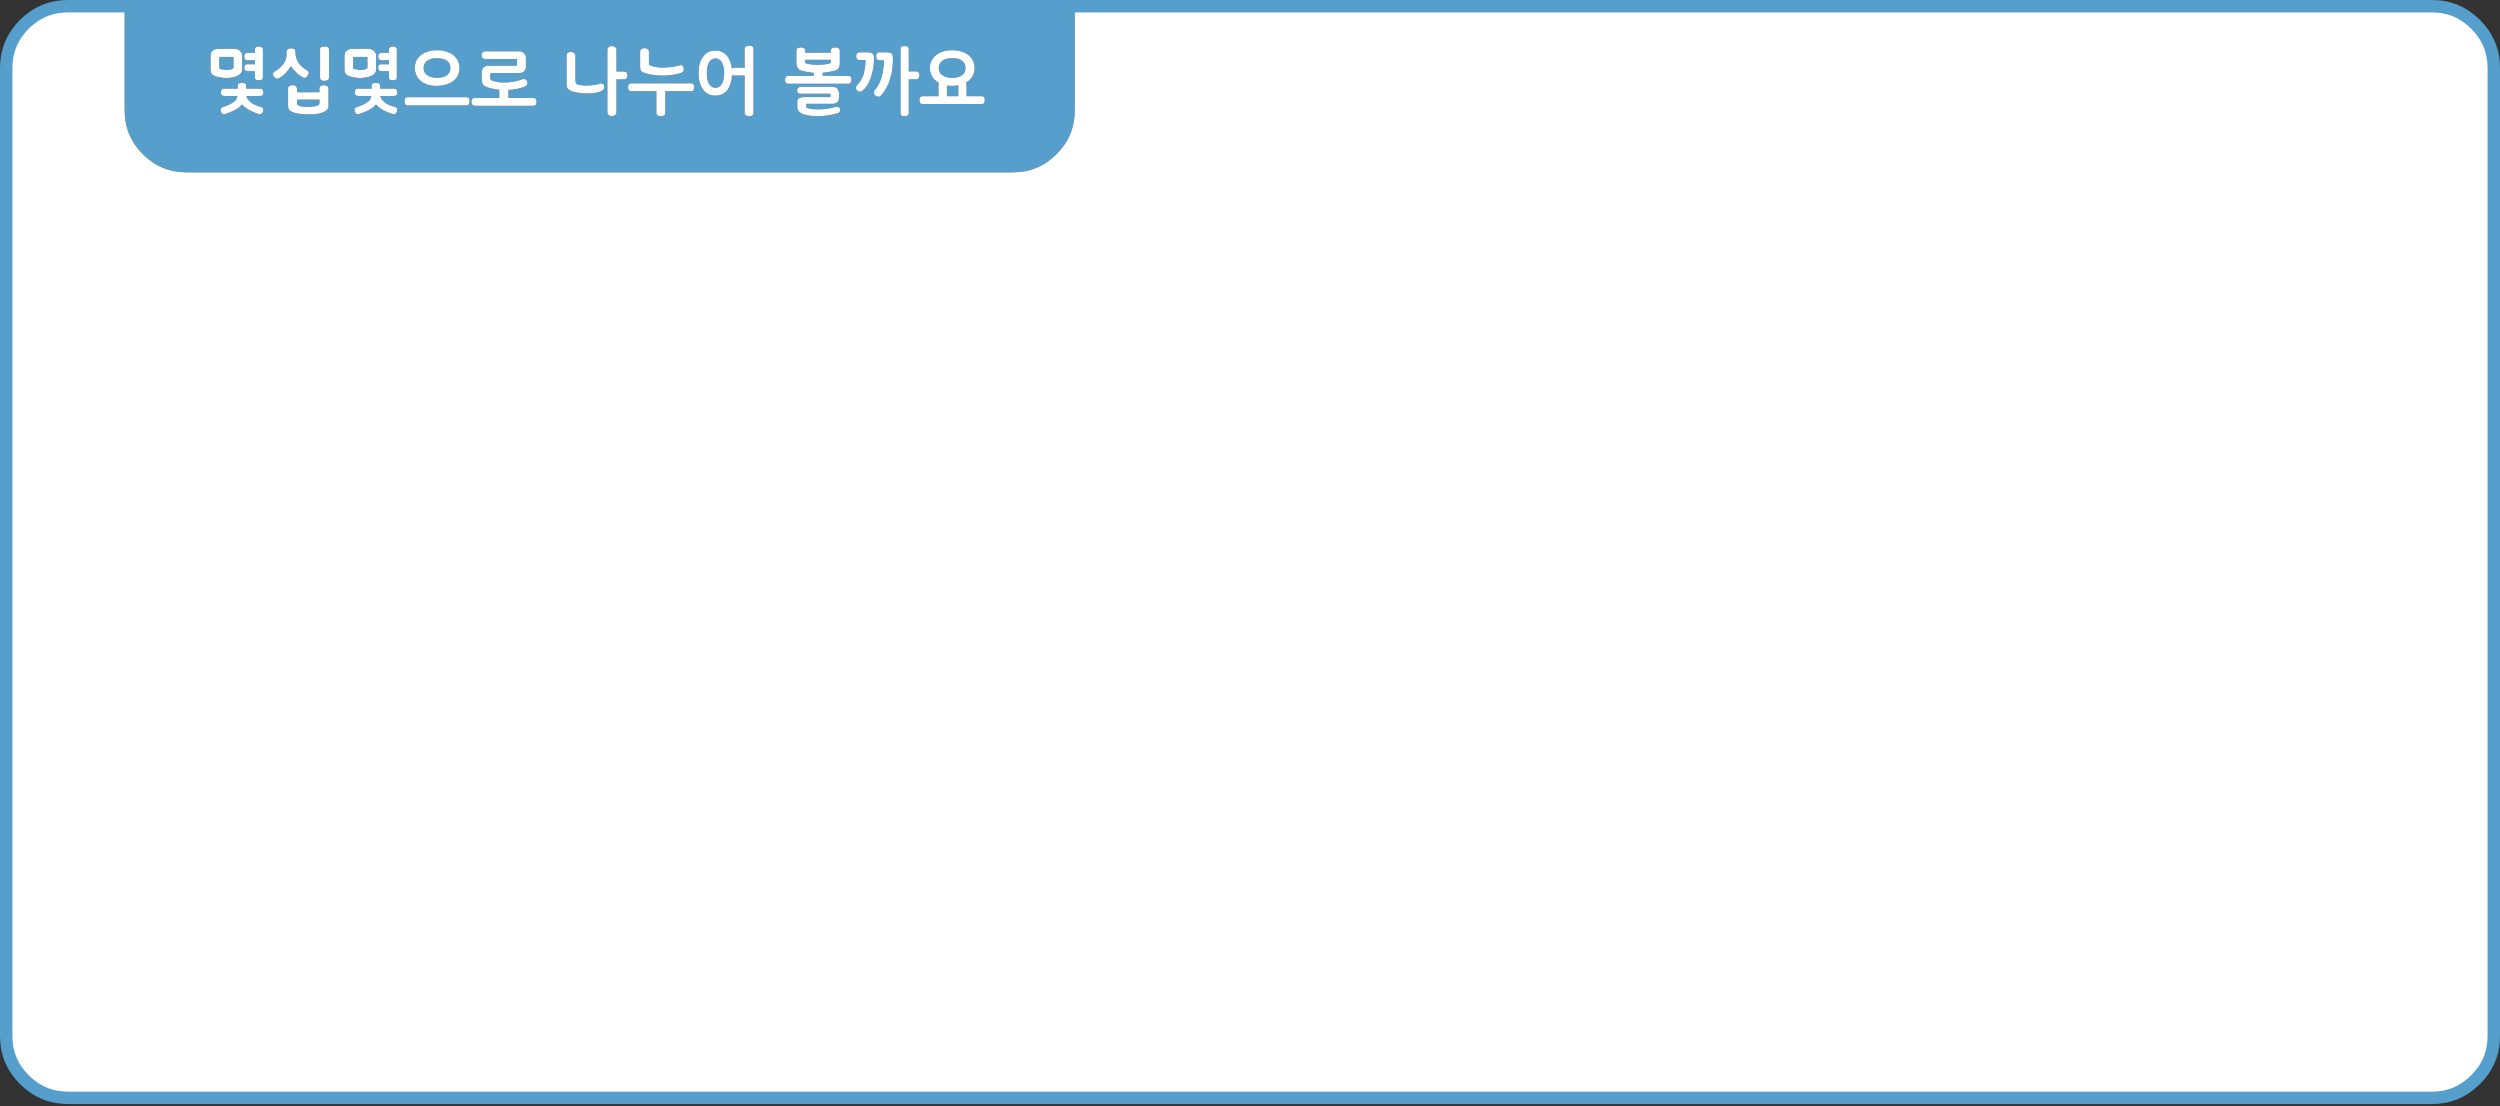 
<svg xmlns="http://www.w3.org/2000/svg" version="1.1" xmlns:xlink="http://www.w3.org/1999/xlink" preserveAspectRatio="none" x="0px" y="0px" width="1008px" height="446px" viewBox="0 0 1008 446">
<rect x="0" y="0" width="1008" height="446" fill="#333333" stroke="none"/>
<defs>
<g id="Layer0_0_FILL">
<path fill="#569ECC" stroke="none" d="
M 434.35 45.5
L 434.35 3.5 51.25 3.5 51.25 45.5
Q 51.25 55.85 58.55 63.15 65.9 70.5 76.25 70.5
L 409.35 70.5
Q 419.75 70.5 427 63.15 434.35 55.9 434.35 45.5
M 384.95 21.25
Q 385.9 21.25 386.8 21.35 387.7 21.5 388.55 21.75 389.35 22 390.1 22.35 390.85 22.75 391.45 23.2 392.05 23.65 392.5 24.25 393 24.8 393.3 25.45 393.95 26.8 393.95 28.45 393.95 30.1 393.3 31.4 392.7 32.7 391.45 33.65 391.2 33.85 390.9 34 390.65 34.15 390.4 34.3 390.55 34.45 390.6 34.65 390.7 34.9 390.7 35.2
L 390.7 39.8 396.65 39.8
Q 397.15 39.8 397.4 39.9 397.7 40.05 397.8 40.25 397.95 40.5 398 40.8 398.05 41.1 398.05 41.4 398.05 41.75 398 42 397.95 42.25 397.8 42.5 397.7 42.75 397.4 42.85 397.15 42.95 396.65 42.95
L 373.1 42.95
Q 372.7 42.95 372.4 42.85 372.15 42.75 372 42.5 371.85 42.25 371.8 42 371.7 41.75 371.7 41.4 371.7 41.1 371.8 40.8 371.85 40.5 372 40.25 372.15 40.05 372.4 39.9 372.7 39.8 373.1 39.8
L 379.4 39.8 379.4 35.2
Q 379.4 35 379.45 34.8 379.5 34.6 379.6 34.45 379.1 34.2 378.65 33.85 378.2 33.5 377.8 33.1 377.3 32.65 377 32.1 376.65 31.55 376.45 30.95 376.2 30.35 376.05 29.75 375.95 29.1 375.95 28.45 375.95 27.6 376.1 26.9 376.25 26.15 376.6 25.45 376.95 24.8 377.4 24.25 377.85 23.65 378.45 23.2 379.05 22.75 379.75 22.35 380.45 22 381.3 21.75 382.1 21.5 383 21.35 383.9 21.25 384.95 21.25
M 365.7 19.55
Q 366.05 19.55 366.35 19.6 366.65 19.7 366.9 19.8 367.15 19.95 367.25 20.2 367.4 20.45 367.4 20.85
L 367.4 29.8 370.3 29.8
Q 371.05 29.8 371.4 30.25 371.55 30.5 371.65 30.75 371.75 31.05 371.75 31.35 371.75 31.7 371.65 31.95 371.55 32.25 371.4 32.5 371.2 32.75 370.95 32.85 370.65 33 370.3 33
L 367.4 33 367.4 46.6
Q 367.4 46.95 367.25 47.2 367.15 47.45 366.9 47.6 366.65 47.7 366.35 47.8 366.05 47.85 365.7 47.85 365.3 47.85 365.05 47.8 364.75 47.7 364.55 47.6 364.35 47.45 364.2 47.2 364.1 46.95 364.1 46.6
L 364.1 20.85
Q 364.1 20.45 364.2 20.2 364.35 19.95 364.55 19.8 364.75 19.7 365.05 19.6 365.3 19.55 365.7 19.55
M 346.3 24.3
Q 346.2 24.05 346.2 23.75 346.2 23.4 346.3 23.1 346.35 22.85 346.55 22.6 346.7 22.35 346.95 22.25 347.2 22.1 347.5 22.1
L 350.6 22.1
Q 351.05 22.1 351.4 22.15 351.75 22.2 352.05 22.25 352.35 22.35 352.55 22.45 352.75 22.55 352.95 22.7 353.2 23 353.3 23.4 353.4 23.85 353.4 24.4 353.4 25.2 353.35 26.05 353.25 26.9 353.2 27.85 353.05 28.8 352.85 29.75 352.6 30.7 352.3 31.65 352.05 32.6 351.65 33.5 351.3 34.35 350.8 35.2 350.3 36 349.7 36.7 349.1 37.3 348.4 37.8 348.25 37.9 348.1 37.9 347.9 37.95 347.7 37.95 347.55 37.95 347.35 37.9 347.2 37.9 347.05 37.85 346.95 37.8 346.8 37.65 346.65 37.55 346.55 37.35 346.3 37.15 346.2 36.9 346.1 36.65 346.1 36.35 346.1 35.8 346.55 35.35 346.95 35 347.3 34.55 347.65 34.1 347.95 33.6 348.25 33.15 348.5 32.65 348.8 32.1 349 31.6 349.2 31 349.35 30.4 349.5 29.8 349.6 29.15 349.7 28.55 349.8 27.9 349.85 27.3 349.95 26.65 349.95 26.55 349.95 26.45 349.95 26.3 350 26.2 350 26.1 350 26.05 350 25.95 350 25.8 350 25.75 350 25.7 350 25.6 350 25.5 349.95 25.45 349.95 25.4 349.95 25.3 349.95 25.2
L 347.5 25.2
Q 347.2 25.2 347 25.1 346.75 25 346.55 24.75 346.4 24.55 346.3 24.3
M 354.25 23.6
Q 354.25 23.35 354.35 23.05 354.4 22.8 354.55 22.55 354.7 22.3 354.9 22.2 355.15 22.1 355.5 22.1
L 358.2 22.1
Q 358.7 22.1 359.05 22.15 359.45 22.2 359.75 22.25 360 22.35 360.25 22.45 360.45 22.6 360.6 22.75 360.7 22.9 360.8 23.1 360.9 23.3 360.95 23.55 361 23.8 361 24.05 361.05 24.3 361.05 24.6 361.05 25.65 360.95 26.7 360.9 27.75 360.8 28.75 360.65 29.8 360.45 30.85 360.2 31.85 359.85 32.85 359.6 33.85 359.2 34.75 358.8 35.65 358.35 36.5 357.85 37.4 357.3 38.15 356.75 38.95 356.1 39.6 355.95 39.85 355.75 39.9 355.55 40 355.3 40 354.95 40 354.6 39.9 354.3 39.8 353.95 39.55 353.65 39.3 353.5 39 353.35 38.65 353.35 38.25 353.35 38.05 353.4 37.9 353.45 37.75 353.55 37.55 354 37.05 354.4 36.5 354.8 35.95 355.15 35.35 355.45 34.75 355.75 34.05 356.05 33.4 356.35 32.65 356.55 32 356.7 31.25 356.9 30.55 357 29.8 357.15 29.05 357.2 28.3 357.3 27.5 357.4 26.75 357.4 26.7 357.4 26.65 357.4 26.55 357.4 26.5 357.4 26.4 357.4 26.35 357.4 26.3 357.4 26.15 357.4 25.75 357.35 25.3
L 355.5 25.3
Q 354.75 25.3 354.55 24.75 354.4 24.5 354.3 24.2 354.25 23.9 354.25 23.6
M 324.15 20.15
Q 324.3 20.15 324.45 20.2 324.8 20.25 325 20.35 325.15 20.45 325.25 20.55 325.35 20.65 325.45 20.75 325.55 20.9 325.6 21.05 325.65 21.2 325.65 21.35
L 325.65 22.25 336 22.25 336 21.35
Q 336 21 336.15 20.75 336.3 20.5 336.6 20.35 336.9 20.25 337.2 20.2 337.45 20.1 337.7 20.1 337.85 20.1 338 20.15 338.2 20.15 338.35 20.2 338.65 20.25 338.9 20.35 339.05 20.45 339.15 20.55 339.25 20.65 339.4 20.75 339.45 20.9 339.5 21.05 339.6 21.2 339.6 21.35
L 339.6 26.4
Q 339.6 27.85 339.05 28.6 338.8 28.95 338.4 29.2 338 29.45 337.55 29.5 336.8 29.7 335.95 29.85 335.15 30 334.3 30.1 333.85 30.2 333.5 30.25 333.1 30.3 332.7 30.3
L 332.7 31.6 342.95 31.6
Q 343.7 31.6 344.05 32.05 344.15 32.3 344.25 32.6 344.35 32.9 344.35 33.2 344.35 33.5 344.25 33.8 344.15 34.05 344.05 34.25 343.85 34.5 343.6 34.65 343.35 34.75 342.95 34.75
L 318.75 34.75
Q 318.45 34.75 318.2 34.65 317.95 34.5 317.8 34.25 317.65 34.05 317.6 33.8 317.5 33.5 317.5 33.2 317.5 32.9 317.6 32.6 317.65 32.3 317.8 32.05 317.95 31.85 318.2 31.75 318.45 31.6 318.75 31.6
L 329.1 31.6 329.1 30.3
Q 328.7 30.3 328.3 30.3 327.9 30.25 327.45 30.15 326.65 30.05 325.85 29.9 325 29.75 324.15 29.5 323.7 29.4 323.35 29.15 322.95 28.85 322.7 28.45 322.4 28.1 322.25 27.5 322.1 26.9 322.1 26.05
L 322.1 21.35
Q 322.1 21 322.25 20.75 322.4 20.5 322.7 20.35 323 20.25 323.3 20.2 323.55 20.1 323.85 20.1 323.95 20.1 324.15 20.15
M 336.3 36
Q 336.9 36 337.3 36.1 337.75 36.15 338.05 36.3 338.6 36.6 338.85 37.1 339 37.4 339.1 37.7 339.2 38.05 339.25 38.5 339.35 39.35 339.35 40.45
L 339.25 40.45
Q 339.25 40.8 339.2 41.1 339.15 41.4 339.05 41.65 338.9 41.9 338.75 42.05 338.6 42.25 338.45 42.35 338.2 42.5 337.95 42.6 337.7 42.7 337.5 42.75 337.2 42.8 336.95 42.85 336.65 42.85 336.3 42.85
L 326.2 42.85
Q 326.15 42.95 326.15 43 326.1 43.1 326.1 43.15 326.1 43.25 326.1 43.35 326.1 43.4 326.1 43.5
L 326.1 43.65
Q 326.1 43.9 326.1 44.1 326.15 44.3 326.2 44.45 327.2 44.8 328.45 45 329.05 45.05 329.6 45.05 330.2 45.1 330.75 45.1 331.5 45.1 332.15 45.05 332.85 45.05 333.45 44.95 334.1 44.9 334.6 44.8 335.15 44.7 335.65 44.65 336.15 44.5 336.7 44.4 337.2 44.3 337.65 44.15 337.9 44.1 338.1 44.1 338.25 44.1 338.45 44.1 338.75 44.1 339 44.15 339.25 44.25 339.4 44.4 339.75 44.75 339.75 45.3 339.75 45.5 339.7 45.75 339.6 45.95 339.45 46.2 339.15 46.6 338.65 46.7 337.5 47 336.25 47.25 335.65 47.35 335.05 47.45 334.4 47.55 333.7 47.65 332.25 47.85 330.65 47.85 330.05 47.85 329.4 47.8 328.75 47.75 328.05 47.7 327.3 47.6 326.65 47.5 326 47.35 325.4 47.2 324.75 47 324.25 46.75 323.75 46.5 323.35 46.15 322.95 45.8 322.7 45.35 322.5 44.9 322.5 44.35 322.5 44.1 322.5 43.85 322.5 43.6 322.5 43.35 322.45 43.15 322.45 42.9 322.45 42.65 322.45 42.35
L 322.45 42.15
Q 322.45 41.6 322.65 41.2 322.85 40.8 323.2 40.6 323.55 40.4 324 40.25 324.45 40.15 325.05 40.15
L 335.7 40.15
Q 335.8 40.05 335.85 39.95 335.85 39.8 335.85 39.6
L 335.85 39.35
Q 335.85 39.2 335.85 39.1 335.8 38.95 335.7 38.8
L 323.9 38.8
Q 323.15 38.8 322.75 38.5 322.4 38.2 322.4 37.55 322.4 37.2 322.5 36.95 322.6 36.65 322.85 36.45 323 36.25 323.25 36.15 323.55 36 323.9 36
L 336.3 36
M 304.65 20.1
Q 304.8 20.35 304.8 20.75
L 304.8 46.5
Q 304.8 46.9 304.65 47.15 304.55 47.4 304.3 47.55 304 47.7 303.75 47.8 303.45 47.85 303.15 47.85 302.4 47.85 301.85 47.55 301.5 47.4 301.35 47.15 301.25 46.9 301.25 46.5
L 301.25 31.45 297.05 31.45
Q 296.7 31.45 296.5 31.35 296.25 31.25 296.15 31.05 296.1 31.95 296 32.75 295.9 33.6 295.7 34.3 295.45 35.15 295.1 35.85 294.8 36.55 294.4 37.15 293.95 37.75 293.4 38.2 292.9 38.65 292.3 38.95 291.65 39.25 290.95 39.4 290.25 39.55 289.45 39.55 288.65 39.55 287.95 39.4 287.2 39.25 286.6 38.95 286 38.65 285.45 38.2 284.95 37.75 284.55 37.15 284.05 36.55 283.7 35.85 283.35 35.15 283.15 34.3 282.9 33.5 282.75 32.55 282.65 31.6 282.65 30.5 282.65 29.45 282.75 28.45 282.9 27.5 283.15 26.65 283.35 25.8 283.7 25.1 284.05 24.4 284.55 23.8 285.35 22.65 286.6 22 287.2 21.7 287.95 21.55 288.65 21.4 289.45 21.4 290.25 21.4 290.95 21.55 291.65 21.7 292.3 22 292.9 22.3 293.4 22.8 293.95 23.25 294.4 23.8 294.8 24.4 295.1 25.1 295.45 25.8 295.7 26.65 295.85 27.2 295.95 27.75 296.05 28.25 296.1 28.85 296.1 28.8 296.15 28.75 296.2 28.55 296.4 28.45 296.65 28.3 297.05 28.3
L 301.25 28.3 301.25 20.75
Q 301.25 20.35 301.35 20.1 301.5 19.85 301.85 19.7 302.1 19.6 302.45 19.5 302.8 19.45 303.15 19.45 303.45 19.45 303.75 19.5 304 19.6 304.3 19.7 304.55 19.85 304.65 20.1
M 245.9 21.1
Q 245.9 20.7 246.05 20.45 246.2 20.15 246.5 19.95 246.75 19.75 247.05 19.65 247.35 19.55 247.75 19.55 248.05 19.55 248.3 19.65 248.65 19.75 248.95 19.95 249.25 20.15 249.4 20.45 249.55 20.7 249.55 21.1
L 249.55 29.85 252.5 29.85
Q 252.9 29.85 253.2 30 253.5 30.1 253.7 30.3 253.85 30.55 253.9 30.85 254 31.1 254 31.45 254 31.75 253.9 32 253.85 32.3 253.7 32.5 253.5 32.75 253.2 32.85 252.9 33 252.5 33
L 249.55 33 249.55 46.3
Q 249.55 46.65 249.4 46.95 249.25 47.25 248.95 47.45 248.65 47.65 248.3 47.75 248.05 47.85 247.75 47.85 247.35 47.85 247.05 47.75 246.75 47.65 246.5 47.45 246.2 47.25 246.05 46.95 245.9 46.65 245.9 46.3
L 245.9 21.1
M 262.45 21.15
Q 262.55 21.3 262.6 21.45 262.65 21.65 262.65 21.85
L 262.65 27.05
Q 262.9 27.25 263.2 27.4 263.5 27.55 263.9 27.65 264.25 27.8 264.6 27.85 265 27.95 265.4 28 265.8 28.1 266.15 28.15 266.55 28.2 267 28.2 267.35 28.25 267.7 28.25 268.05 28.25 268.35 28.25 269.05 28.25 269.7 28.2 270.35 28.2 270.95 28.1 271.5 28.05 272 28 272.5 27.9 272.95 27.85 273.5 27.75 274 27.6 274.55 27.5 274.95 27.35 275.25 27.25 275.45 27.25 275.75 27.25 276 27.35 276.2 27.5 276.4 27.7 276.55 27.95 276.65 28.25 276.7 28.6 276.7 28.95 276.7 29.25 276.65 29.45 276.55 29.7 276.4 29.85 276.25 30.05 275.95 30.2 275.7 30.4 275.3 30.5 274.8 30.65 274.25 30.8 273.7 30.9 273.15 31 272.7 31.1 272.15 31.2 271.55 31.25 270.9 31.3 270.2 31.4 269.45 31.45 268.7 31.45 267.95 31.45 267.2 31.45 266.4 31.4 265.55 31.35 264.7 31.25 263.85 31.15 262.95 31 262.1 30.8 261.25 30.5 260.5 30.35 260.1 30.1 259.85 29.95 259.7 29.8 259.5 29.6 259.4 29.45 259.15 29.1 259.15 28.5 259.1 28.25 259.1 27.95 259.1 27.6 259.1 27.2
L 259.1 21.85
Q 259.1 21.45 259.25 21.2 259.35 20.95 259.7 20.75 259.95 20.6 260.25 20.5 260.5 20.4 260.8 20.4 260.95 20.4 261.1 20.45 261.25 20.45 261.4 20.5 261.55 20.55 261.7 20.6 261.8 20.65 261.95 20.7 262.1 20.8 262.25 20.95 262.4 21.05 262.45 21.15
M 254.3 36.8
Q 254.2 36.5 254.2 36.15 254.2 35.9 254.3 35.6 254.35 35.35 254.5 35.1 254.65 34.85 254.9 34.75 255.15 34.6 255.45 34.6
L 279.65 34.6
Q 280.05 34.6 280.3 34.75 280.55 34.85 280.65 35.1 280.75 35.35 280.8 35.6 280.85 35.9 280.85 36.15 280.85 36.5 280.8 36.8 280.75 37.05 280.65 37.3 280.55 37.55 280.3 37.65 280.05 37.75 279.65 37.75
L 269.25 37.75 269.25 46.6
Q 269.25 46.95 269.15 47.2 269 47.45 268.7 47.55 268.1 47.85 267.55 47.85 267.15 47.85 266.85 47.8 266.5 47.7 266.2 47.55 265.9 47.45 265.8 47.2 265.65 46.95 265.65 46.6
L 265.65 37.75 255.45 37.75
Q 255.15 37.75 254.9 37.65 254.65 37.55 254.5 37.3 254.35 37.05 254.3 36.8
M 244.6 36
Q 244.6 36.1 244.6 36.2 244.6 36.25 244.6 36.4 244.6 36.7 244.45 36.95 244.3 37.25 244 37.4 243.65 37.65 243.25 37.85 242.8 38 242.25 38.15 241.7 38.3 241.15 38.4 240.6 38.5 240 38.55 239.35 38.6 238.75 38.65 238.15 38.65 237.55 38.65 236.9 38.65 236.25 38.6 235.6 38.6 235 38.5 233.7 38.4 232.5 38.05 232.05 37.95 231.7 37.85 231.35 37.7 231.05 37.55 230.75 37.4 230.5 37.25 230.25 37.1 230.05 36.85 229.85 36.7 229.75 36.4 229.6 36.15 229.55 35.8 229.5 35.5 229.45 35.05 229.45 34.65 229.45 34.1
L 229.45 23.35
Q 229.45 23 229.6 22.7 229.7 22.4 230 22.25 230.25 22.1 230.5 22 230.75 21.95 231.05 21.95 231.15 21.95 231.3 21.95 231.5 21.95 231.65 22 231.8 22.05 231.95 22.1 232.1 22.15 232.25 22.2 232.35 22.3 232.5 22.4 232.6 22.55 232.75 22.65 232.85 22.8 232.9 22.9 233 23.05 233 23.2
L 233 33.1
Q 233 33.35 233 33.55 233.05 33.8 233.1 34 233.1 34.45 233.25 34.8 233.7 35 234.2 35.15 234.7 35.3 235.25 35.35 235.75 35.45 236.3 35.5 236.85 35.5 237.45 35.5 238.25 35.5 239.05 35.45 239.85 35.4 240.6 35.25 241.35 35.15 241.95 35 242.55 34.85 243 34.7 243.15 34.7 243.25 34.65 243.35 34.65 243.4 34.65 243.95 34.65 244.3 35 244.45 35.2 244.5 35.45 244.55 35.7 244.6 36
M 213 23.85
Q 213.05 24.1 213.05 24.4
L 213.05 28
Q 213.05 28.6 212.8 29 212.6 29.45 212.25 29.8 211.85 30.15 211.4 30.3 210.95 30.45 210.4 30.45
L 200.25 30.45
Q 200 30.45 199.75 30.5 199.6 30.5 199.4 30.5 199.25 30.55 199.05 30.55 198.85 30.6 198.65 30.65
L 198.65 32
Q 198.65 32.2 198.65 32.35 198.65 32.5 198.7 32.65 198.7 32.85 198.75 33 198.8 33.15 198.95 33.3 199.55 33.55 200.25 33.75 200.85 33.95 201.55 34.05 202.2 34.15 202.9 34.25 203.55 34.3 204.25 34.25 204.95 34.3 205.6 34.25 206.3 34.2 206.95 34.05 207.6 34 208.15 33.9 208.75 33.8 209.3 33.65 210.45 33.4 211.45 33 211.7 32.95 211.9 32.9 212.05 32.85 212.2 32.85 212.5 32.85 212.8 33 213.05 33.1 213.3 33.3 213.45 33.5 213.55 33.8 213.65 34.1 213.65 34.5 213.65 34.8 213.55 35.05 213.45 35.25 213.3 35.45 213.05 35.65 212.75 35.8 212.45 36 212 36.15 211.55 36.3 211 36.45 210.5 36.6 209.95 36.7 209.5 36.85 208.9 36.95 208.35 37.05 207.65 37.1 207.25 37.15 206.85 37.2 206.45 37.25 206 37.25
L 206 40.5 216.05 40.5
Q 216.4 40.5 216.65 40.65 216.95 40.75 217.1 40.95 217.2 41.2 217.3 41.5 217.35 41.75 217.35 42.1 217.35 42.7 217.1 43.15 216.95 43.4 216.65 43.5 216.4 43.65 216.05 43.65
L 192.35 43.65
Q 192.05 43.65 191.85 43.5 191.6 43.4 191.45 43.15 191.25 42.95 191.15 42.65 191.05 42.4 191.05 42.1 191.05 41.75 191.15 41.5 191.25 41.2 191.45 40.95 191.8 40.5 192.35 40.5
L 202.3 40.5 202.3 37.5
Q 202.3 37.4 202.3 37.3 202.3 37.25 202.35 37.15 202.1 37.15 201.9 37.15 201.7 37.1 201.45 37.05 200.6 37 199.7 36.8 198.85 36.6 198 36.35 196.55 35.95 195.9 35.2 195.55 34.8 195.4 34.3 195.25 33.75 195.25 33.1
L 195.25 30.05
Q 195.25 29.5 195.45 29 195.65 28.55 196 28.2 196.4 27.85 196.85 27.65 197.3 27.5 197.85 27.5
L 209.4 27.5
Q 209.45 27.25 209.45 26.95 209.5 26.7 209.5 26.4
L 209.5 25.9
Q 209.5 25.65 209.45 25.35 209.45 25.1 209.4 24.8
L 196.65 24.8
Q 195.95 24.8 195.6 24.35 195.35 24.1 195.25 23.85 195.15 23.6 195.15 23.3 195.15 23 195.25 22.7 195.35 22.4 195.6 22.15 195.95 21.7 196.65 21.7
L 210.4 21.7
Q 210.65 21.7 210.9 21.75 211.15 21.8 211.4 21.95 211.65 22.05 211.85 22.15 212.1 22.3 212.2 22.5 212.45 22.7 212.6 22.9 212.75 23.15 212.85 23.35 212.95 23.6 213 23.85
M 183.75 23.2
Q 184.35 23.65 184.8 24.25 185.3 24.8 185.6 25.45 186.25 26.8 186.25 28.45 186.25 30.1 185.6 31.4 185 32.7 183.75 33.65 183.4 33.9 183.05 34.15 182.65 34.35 182.35 34.5 182 34.65 181.65 34.8 181.3 34.95 180.95 35.05 180.5 35.2 180.1 35.3 179.65 35.4 179.25 35.45 178.8 35.5 178.3 35.55 177.8 35.6 177.3 35.65 176.95 35.65 176.7 35.6 176.4 35.6 176.15 35.6 175.9 35.6 175.6 35.55 175.35 35.5 175.05 35.5 174.3 35.4 173.6 35.2 172.95 35 172.3 34.65 171.65 34.4 171.1 34 170.55 33.55 170.1 33.1 169.6 32.65 169.3 32.1 168.95 31.55 168.75 30.95 168.5 30.35 168.35 29.75 168.25 29.1 168.25 28.45 168.25 27.6 168.4 26.9 168.55 26.15 168.9 25.45 169.25 24.8 169.7 24.25 170.15 23.65 170.75 23.2 171.35 22.75 172.05 22.35 172.75 22 173.6 21.75 174.4 21.5 175.3 21.35 176.2 21.25 177.25 21.25 178.2 21.25 179.1 21.35 180 21.5 180.85 21.75 181.65 22 182.4 22.35 183.15 22.75 183.75 23.2
M 164.15 42.45
Q 164.1 42.15 164.1 41.85 164.1 41.2 164.35 40.65 164.5 40.45 164.75 40.3 165 40.2 165.35 40.2
L 189 40.2
Q 189.4 40.2 189.7 40.3 189.95 40.45 190.1 40.65 190.15 40.95 190.25 41.25 190.3 41.5 190.3 41.85 190.3 42.15 190.25 42.45 190.15 42.7 190.1 42.95 189.8 43.5 189 43.5
L 165.35 43.5
Q 164.6 43.5 164.35 42.95 164.2 42.7 164.15 42.45
M 141.75 20.9
Q 142.25 20.7 142.9 20.7
L 149.4 20.7
Q 149.7 20.7 150.05 20.75 150.35 20.8 150.65 20.85 150.95 21 151.2 21.1 151.45 21.25 151.7 21.45 151.85 21.6 152.05 21.85 152.2 22.05 152.4 22.3 152.5 22.6 152.6 22.85 152.65 23.15 152.65 23.45
L 152.65 28.85
Q 152.65 29.35 152.55 29.8 152.35 30.25 152.05 30.6 151.7 30.95 151.3 31.25 150.9 31.5 150.45 31.7 149.9 31.95 149.4 32.05 148.85 32.2 148.35 32.25 147.8 32.35 147.3 32.4 146.8 32.45 146.4 32.45 145.95 32.45 145.55 32.45 145.15 32.4 144.75 32.35 144.4 32.3 144 32.25 143.65 32.2 143.35 32.1 143.1 32.1 142.85 32 142.6 31.95 142.4 31.9 142.15 31.85 142 31.8 141.85 31.75 141.8 31.7 141.25 31.5 140.85 31.25 140.45 30.95 140.3 30.65 140.1 30.35 140 29.9 139.9 29.45 139.9 28.85
L 139.9 23.45
Q 139.9 22.8 140.1 22.3 140.35 21.8 140.8 21.45 141.25 21.1 141.75 20.9
M 154.25 22.4
Q 154.55 22.3 155 22.3
L 157.8 22.3 157.8 21
Q 157.8 20.7 157.9 20.45 158 20.2 158.25 20.05 158.5 19.9 158.75 19.8 159.05 19.75 159.35 19.75 159.7 19.75 160 19.8 160.3 19.9 160.55 20.05 161 20.35 161 21
L 161 32.1
Q 161 32.55 160.85 32.8 160.75 33.05 160.55 33.15 160.3 33.3 160 33.3 159.7 33.4 159.35 33.4 159.05 33.4 158.75 33.3 158.5 33.3 158.25 33.15 158 33.05 157.9 32.8 157.8 32.55 157.8 32.1
L 157.8 29.7 155 29.7
Q 154.55 29.7 154.25 29.6 153.95 29.5 153.8 29.3 153.65 29.1 153.55 28.85 153.5 28.6 153.5 28.3 153.5 27.9 153.55 27.65 153.65 27.35 153.8 27.2 153.95 27.05 154.25 26.95 154.55 26.9 155 26.9
L 157.8 26.9 157.8 25.3 155 25.3
Q 154.55 25.3 154.25 25.2 153.95 25.1 153.8 24.85 153.65 24.7 153.55 24.4 153.5 24.15 153.5 23.8 153.5 23.5 153.55 23.2 153.65 22.9 153.8 22.7 153.95 22.55 154.25 22.4
M 130.05 20.95
Q 130.05 20.55 130.2 20.3 130.3 20 130.55 19.9 131.05 19.75 131.8 19.75 132 19.75 132.2 19.75 132.35 19.75 132.5 19.75 132.65 19.8 132.8 19.85 132.95 19.85 133.1 19.9 133.25 20 133.3 20.1 133.4 20.2 133.5 20.3 133.55 20.45 133.6 20.6 133.65 20.75 133.65 20.95
L 133.65 32.3
Q 133.65 32.7 133.5 32.95 133.35 33.2 133.05 33.3 132.75 33.45 132.45 33.55 132.15 33.6 131.8 33.6 131.05 33.6 130.55 33.3 130.3 33.2 130.2 32.95 130.05 32.7 130.05 32.3
L 130.05 20.95
M 133.4 36.3
Q 133.45 36.45 133.45 36.6
L 133.45 43.65
Q 133.45 44.25 133.25 44.7 133 45.15 132.6 45.5 132.15 45.85 131.65 46.1 131.1 46.35 130.5 46.6 129.9 46.75 129.2 46.85 128.55 46.95 127.85 47.05 127.15 47.1 126.55 47.1 125.95 47.1 125.5 47.1 124.4 47.1 123.45 47.05 122.95 47 122.5 46.95 122.1 46.9 121.75 46.85 121.35 46.8 121.05 46.75 120.7 46.7 120.45 46.65 120.15 46.6 120 46.55 119.8 46.5 119.75 46.45 119.1 46.3 118.65 46.05 118.15 45.8 117.8 45.5 117.45 45.2 117.3 44.7 117.15 44.25 117.15 43.65
L 117.15 36.6
Q 117.15 36.3 117.3 36.05 117.4 35.8 117.75 35.65 118 35.5 118.3 35.4 118.6 35.35 118.9 35.35 119 35.35 119.2 35.35 119.35 35.35 119.5 35.4 119.65 35.45 119.75 35.5 119.9 35.55 120.05 35.6 120.2 35.7 120.3 35.8 120.4 35.9 120.5 36 120.6 36.15 120.65 36.3 120.7 36.45 120.75 36.6
L 120.75 38.2 129.8 38.2 129.8 36.6
Q 129.8 36.3 129.95 36.05 130.1 35.8 130.4 35.65 130.65 35.5 130.95 35.4 131.25 35.35 131.55 35.35 131.7 35.35 131.85 35.35 132 35.35 132.15 35.4 132.3 35.45 132.45 35.5 132.55 35.55 132.75 35.6 132.9 35.7 133.05 35.8 133.15 35.9 133.25 36 133.35 36.15 133.4 36.3
M 122.05 27.2
Q 122.45 27.6 122.85 28 123.25 28.35 123.75 28.7 124.25 29.05 124.8 29.4 125.15 29.6 125.3 29.8 125.5 30.05 125.5 30.3 125.5 30.45 125.45 30.55 125.4 30.7 125.35 30.9 125.25 31.05 125.15 31.25 125.05 31.45 124.9 31.6 124.85 31.75 124.7 31.9 124.6 32.05 124.45 32.15 124.3 32.3 124.1 32.35 123.95 32.4 123.7 32.4 123.45 32.4 123.35 32.3 122.5 31.85 121.8 31.35 121.05 30.85 120.5 30.25 119.9 29.7 119.35 29.05 118.85 28.4 118.35 27.7 117.85 28.4 117.35 29.05 116.8 29.75 116.2 30.4 115.6 31.05 114.95 31.55 114.3 32.1 113.6 32.5
L 113.55 32.5
Q 113.5 32.5 113.45 32.55 113.35 32.55 113.25 32.6 113.15 32.65 113.05 32.7 112.9 32.7 112.8 32.7 112.5 32.7 112.25 32.55 112.1 32.45 111.95 32.35 111.8 32.25 111.65 32.1 111.5 32 111.4 31.85 111.25 31.65 111.2 31.5 111 31.1 111 30.75 111 30.55 111.15 30.3 111.35 30.1 111.65 29.85
L 111.85 29.8
Q 112.85 29.2 113.7 28.45 114.55 27.75 115.2 26.9 115.85 26 116.2 25.05 116.55 24.1 116.55 23
L 116.55 21.7
Q 116.55 21.55 116.6 21.4 116.65 21.25 116.75 21.1 116.8 21 116.95 20.95 117.1 20.85 117.2 20.75 117.3 20.7 117.45 20.65 117.6 20.6 117.8 20.55 117.95 20.5 118.1 20.5 118.25 20.5 118.4 20.5 119 20.5 119.55 20.75 119.85 20.9 119.95 21.15 120.1 21.35 120.1 21.7 120.1 23.2 120.45 24.35 120.6 24.9 120.85 25.4 121.05 25.9 121.35 26.35 121.65 26.8 122.05 27.2
M 153.4 34.5
Q 153.5 34.55 153.7 34.6 153.8 34.7 153.9 34.8 154 34.85 154.1 35 154.15 35.1 154.2 35.25 154.25 35.4 154.25 35.55
L 154.25 36.75 159.8 36.75
Q 160.5 36.75 160.85 37.15 161.2 37.55 161.2 38.3 161.2 38.7 161.1 39 161 39.25 160.85 39.4 160.7 39.55 160.4 39.6 160.15 39.7 159.8 39.7
L 154.3 39.7
Q 154.35 39.75 154.35 39.85 154.35 39.95 154.4 40 154.45 40.1 154.45 40.2 154.5 40.3 154.55 40.35 154.7 40.8 154.95 41.1 155.2 41.45 155.55 41.75 155.85 42.05 156.2 42.35 156.5 42.6 156.9 42.85 157.3 43.1 157.75 43.25 158.15 43.45 158.6 43.6 159.05 43.8 159.5 43.9 159.9 44.05 160.35 44.2
L 160.4 44.2
Q 160.55 44.25 160.75 44.35 160.85 44.5 161 44.65 161.15 44.9 161.15 45.4 161.15 45.75 161.05 46.05 160.95 46.35 160.75 46.6 160.3 47.05 159.75 47.05 159.65 47.05 159.55 47.05 159.45 47 159.35 47 158.3 46.65 157.3 46.25 156.35 45.8 155.45 45.35 154.55 44.85 153.85 44.3 153.1 43.75 152.6 43.1 152 43.75 151.3 44.35 150.55 44.9 149.7 45.4 147.9 46.3 145.7 47 145.6 47.05 145.5 47.05 145.4 47.1 145.3 47.1 145 47.1 144.75 46.95 144.5 46.85 144.35 46.6 144.15 46.35 144.05 46.05 143.95 45.75 143.95 45.35 143.95 45.05 144 44.9 144.05 44.7 144.15 44.6 144.25 44.5 144.45 44.4 144.65 44.3 144.95 44.15 145.55 43.95 146.1 43.75 146.65 43.55 147.15 43.3 147.65 43.1 148.15 42.8 148.65 42.5 149.15 42.15 149.5 41.95 149.8 41.7 150.05 41.4 150.25 41.05 150.35 40.7 150.5 40.35 150.65 40 150.8 39.7
L 145.5 39.7
Q 145.2 39.7 144.95 39.6 144.65 39.55 144.5 39.4 144.25 39.3 144.15 39 144.05 38.75 144.05 38.3 144.05 38 144.15 37.7 144.2 37.45 144.35 37.2 144.5 36.95 144.75 36.85 145 36.75 145.4 36.75
L 150.85 36.75 150.85 35.55
Q 150.8 35.2 150.95 35 151.1 34.75 151.4 34.6 151.65 34.5 151.95 34.45 152.25 34.4 152.6 34.4 152.7 34.4 152.85 34.4 152.95 34.4 153.1 34.45 153.25 34.5 153.4 34.5
M 103.8 22.3
L 103.8 21
Q 103.8 20.7 103.9 20.45 104 20.2 104.25 20.05 104.5 19.9 104.75 19.8 105.05 19.75 105.35 19.75 105.7 19.75 106 19.8 106.3 19.9 106.55 20.05 107 20.35 107 21
L 107 32.1
Q 107 32.55 106.85 32.8 106.75 33.05 106.55 33.15 106.3 33.3 106 33.3 105.7 33.4 105.35 33.4 105.05 33.4 104.75 33.3 104.5 33.3 104.25 33.15 104 33.05 103.9 32.8 103.8 32.55 103.8 32.1
L 103.8 29.7 101 29.7
Q 100.55 29.7 100.25 29.6 99.95 29.5 99.8 29.3 99.65 29.1 99.55 28.85 99.5 28.6 99.5 28.3 99.5 27.9 99.55 27.65 99.65 27.35 99.8 27.2 99.95 27.05 100.25 26.95 100.55 26.9 101 26.9
L 103.8 26.9 103.8 25.3 101 25.3
Q 100.55 25.3 100.25 25.2 99.95 25.1 99.8 24.85 99.65 24.7 99.55 24.4 99.5 24.15 99.5 23.8 99.5 23.5 99.55 23.2 99.65 22.9 99.8 22.7 99.95 22.55 100.25 22.4 100.55 22.3 101 22.3
L 103.8 22.3
M 85.9 23.45
Q 85.9 22.8 86.1 22.3 86.35 21.8 86.8 21.45 87.25 21.1 87.75 20.9 88.25 20.7 88.9 20.7
L 95.4 20.7
Q 95.7 20.7 96.05 20.75 96.35 20.8 96.65 20.85 96.95 21 97.2 21.1 97.45 21.25 97.7 21.45 97.85 21.6 98.05 21.85 98.2 22.05 98.4 22.3 98.5 22.6 98.6 22.85 98.65 23.15 98.65 23.45
L 98.65 28.85
Q 98.65 29.35 98.55 29.8 98.35 30.25 98.05 30.6 97.7 30.95 97.3 31.25 96.9 31.5 96.45 31.7 95.9 31.95 95.4 32.05 94.85 32.2 94.35 32.25 93.8 32.35 93.3 32.4 92.8 32.45 92.4 32.45 91.95 32.45 91.55 32.45 91.15 32.4 90.75 32.35 90.4 32.3 90 32.25 89.65 32.2 89.35 32.1 89.1 32.1 88.85 32 88.6 31.95 88.4 31.9 88.15 31.85 88 31.8 87.85 31.75 87.8 31.7 87.25 31.5 86.85 31.25 86.45 30.95 86.3 30.65 86.1 30.35 86 29.9 85.9 29.45 85.9 28.85
L 85.9 23.45
M 97.95 34.45
Q 98.25 34.4 98.6 34.4 98.7 34.4 98.85 34.4 98.95 34.4 99.1 34.45 99.25 34.5 99.4 34.5 99.5 34.55 99.7 34.6 99.8 34.7 99.9 34.8 100 34.85 100.1 35 100.15 35.1 100.2 35.25 100.25 35.4 100.25 35.55
L 100.25 36.75 105.8 36.75
Q 106.5 36.75 106.85 37.15 107.2 37.55 107.2 38.3 107.2 38.7 107.1 39 107 39.25 106.85 39.4 106.7 39.55 106.4 39.6 106.15 39.7 105.8 39.7
L 100.3 39.7
Q 100.35 39.75 100.35 39.85 100.35 39.95 100.4 40 100.45 40.1 100.45 40.2 100.5 40.3 100.55 40.35 100.7 40.8 100.95 41.1 101.2 41.45 101.55 41.75 101.85 42.05 102.2 42.35 102.5 42.6 102.9 42.85 103.3 43.1 103.75 43.25 104.15 43.45 104.6 43.6 105.05 43.8 105.5 43.9 105.9 44.05 106.35 44.2
L 106.4 44.2
Q 106.55 44.25 106.75 44.35 106.85 44.5 107 44.65 107.15 44.9 107.15 45.4 107.15 45.75 107.05 46.05 106.95 46.35 106.75 46.6 106.3 47.05 105.75 47.05 105.65 47.05 105.55 47.05 105.45 47 105.35 47 104.3 46.65 103.3 46.25 102.35 45.8 101.45 45.35 100.55 44.85 99.85 44.3 99.1 43.75 98.6 43.1 98 43.75 97.3 44.35 96.55 44.9 95.7 45.4 93.9 46.3 91.7 47 91.6 47.05 91.5 47.05 91.4 47.1 91.3 47.1 91 47.1 90.75 46.95 90.5 46.85 90.35 46.6 90.15 46.35 90.05 46.05 89.95 45.75 89.95 45.35 89.95 45.05 90 44.9 90.05 44.7 90.15 44.6 90.25 44.5 90.45 44.4 90.65 44.3 90.95 44.15 91.55 43.95 92.1 43.75 92.65 43.55 93.15 43.3 93.65 43.1 94.15 42.8 94.65 42.5 95.15 42.15 95.5 41.95 95.8 41.7 96.05 41.4 96.25 41.05 96.35 40.7 96.5 40.35 96.65 40 96.8 39.7
L 91.5 39.7
Q 91.2 39.7 90.95 39.6 90.65 39.55 90.5 39.4 90.25 39.3 90.15 39 90.05 38.75 90.05 38.3 90.05 38 90.15 37.7 90.2 37.45 90.35 37.2 90.5 36.95 90.75 36.85 91 36.75 91.4 36.75
L 96.85 36.75 96.85 35.55
Q 96.8 35.2 96.95 35 97.1 34.75 97.4 34.6 97.65 34.5 97.95 34.45
M 89.4 24.25
Q 89.35 24.4 89.4 24.6
L 89.4 27.9
Q 89.4 28 89.4 28.1 89.4 28.2 89.4 28.25 89.4 28.35 89.4 28.4 89.4 28.5 89.45 28.55 89.45 28.6 89.5 28.65 89.6 28.7 89.75 28.75 89.95 28.85 90.1 28.9 90.3 28.95 90.5 28.95 90.7 29.05 90.95 29.05 91.2 29.1 91.45 29.1 91.65 29.15 91.9 29.2 92.1 29.2 92.35 29.2 92.7 29.2 93.1 29.15 93.5 29.1 93.95 29.05 94.35 28.95 94.65 28.8 94.95 28.65 95.15 28.4
L 95.15 24.6
Q 95.15 24.35 95.15 24.2 95.1 24.05 95.05 24 95 24 94.85 23.95 94.7 23.95 94.5 23.95
L 90.1 23.95
Q 89.85 23.95 89.7 23.95 89.6 24 89.55 24.05 89.45 24.1 89.4 24.25
M 129.8 42.7
L 129.8 41.15 120.75 41.15 120.75 42.7
Q 120.75 42.95 120.85 43.1 121 43.3 121.25 43.45 121.75 43.75 122.45 43.9 122.8 43.95 123.2 44 123.6 44.05 123.95 44.1 124.3 44.1 124.6 44.1 124.9 44.1 125.15 44.1 125.55 44.1 125.9 44.1 126.3 44.1 126.65 44.05 126.95 44 127.2 43.95 127.5 43.95 127.8 43.9 128.1 43.85 128.35 43.75 128.6 43.7 128.85 43.65 129 43.6 129.15 43.5 129.3 43.4 129.5 43.3 129.65 43.15 129.7 43 129.8 42.85 129.8 42.7
M 144.1 23.95
Q 143.85 23.95 143.7 23.95 143.6 24 143.55 24.05 143.45 24.1 143.4 24.25 143.35 24.4 143.4 24.6
L 143.4 27.9
Q 143.4 28 143.4 28.1 143.4 28.2 143.4 28.25 143.4 28.35 143.4 28.4 143.4 28.5 143.45 28.55 143.45 28.6 143.5 28.65 143.6 28.7 143.75 28.75 143.95 28.85 144.1 28.9 144.3 28.95 144.5 28.95 144.7 29.05 144.95 29.05 145.2 29.1 145.45 29.1 145.65 29.15 145.9 29.2 146.1 29.2 146.35 29.2 146.7 29.2 147.1 29.15 147.5 29.1 147.95 29.05 148.35 28.95 148.65 28.8 148.95 28.65 149.15 28.4
L 149.15 24.6
Q 149.15 24.35 149.15 24.2 149.1 24.05 149.05 24 149 24 148.85 23.95 148.7 23.95 148.5 23.95
L 144.1 23.95
M 179.55 24.7
Q 178.55 24.45 177.25 24.45 175.95 24.45 174.95 24.7 173.95 25 173.25 25.5 172.5 26.1 172.15 26.8 171.8 27.55 171.8 28.45 171.8 30.3 173.25 31.3 173.95 31.85 174.95 32.1 175.95 32.4 177.25 32.4 178.55 32.4 179.55 32.1 180.55 31.85 181.25 31.3 182.6 30.3 182.6 28.45 182.6 27.55 182.3 26.8 181.95 26.1 181.25 25.5 180.55 25 179.55 24.7
M 293 30.5
Q 293 29.1 292.75 28 292.5 26.9 292.05 26.1 291.55 25.3 290.9 24.95 290.3 24.55 289.5 24.55 288.65 24.55 288 24.95 287.35 25.3 286.9 26.1 286.45 26.9 286.2 28 286 29.1 286 30.5 286 31.9 286.2 33 286.45 34.1 286.9 34.85 287.35 35.65 288 36 288.65 36.4 289.5 36.4 290.3 36.4 290.9 36 291.55 35.65 292.05 34.85 292.5 34.1 292.75 33 293 31.9 293 30.5
M 336 26.3
L 336 25.1 325.65 25.1 325.65 25.8
Q 325.65 25.9 325.65 26 325.7 26.05 325.7 26.15 325.7 26.25 325.7 26.35 325.7 26.4 325.75 26.5 326.35 26.7 327 26.8 327.6 26.9 328.25 27 328.9 27.1 329.5 27.1 330.05 27.15 330.65 27.15 331.35 27.15 332 27.1 332.6 27.1 333.1 27 333.55 27 333.95 26.9 334.4 26.85 334.75 26.75 335.3 26.7 335.65 26.5 335.8 26.45 335.9 26.4
L 336 26.3
M 384.4 35.6
Q 384.1 35.6 383.85 35.6 383.35 35.6 382.8 35.5
L 382.8 39.8 387.4 39.8 387.4 35.4
Q 387.25 35.4 387.15 35.45 387.05 35.45 386.95 35.45 386.5 35.5 386 35.55 385.5 35.6 385 35.65 384.65 35.65 384.4 35.6
M 387.25 24.7
Q 386.25 24.45 384.95 24.45 383.65 24.45 382.65 24.7 381.65 25 380.95 25.5 380.2 26.1 379.85 26.8 379.5 27.55 379.5 28.45 379.5 30.3 380.95 31.3 381.65 31.85 382.65 32.1 383.65 32.4 384.95 32.4 386.25 32.4 387.25 32.1 388.25 31.85 388.95 31.3 390.3 30.3 390.3 28.45 390.3 27.55 390 26.8 389.65 26.1 388.95 25.5 388.25 25 387.25 24.7 Z"/>

<path fill="#FFFFFF" stroke="none" d="
M 1006.5 28.5
Q 1006.5 18.15 999.15 10.8 991.85 3.5 981.5 3.5
L 434.35 3.5 434.35 45.5
Q 434.35 55.9 427 63.15 419.75 70.5 409.35 70.5
L 76.25 70.5
Q 65.9 70.5 58.55 63.15 51.25 55.85 51.25 45.5
L 51.25 3.5 28.5 3.5
Q 18.2 3.5 10.8 10.8 3.5 18.2 3.5 28.5
L 3.5 418.65
Q 3.5 429 10.8 436.3 18.15 443.65 28.5 443.65
L 981.5 443.65
Q 991.9 443.65 999.15 436.3 1006.5 429.05 1006.5 418.65
L 1006.5 28.5 Z"/>
</g>

<g id="Layer0_0_MEMBER_0_FILL">
<path fill="#FFFFFF" stroke="none" d="
M 98.6 34.4
Q 98.25 34.4 97.95 34.45 97.65 34.5 97.4 34.6 97.1 34.75 96.95 35 96.8 35.2 96.85 35.55
L 96.85 36.75 91.4 36.75
Q 91 36.75 90.75 36.85 90.5 36.95 90.35 37.2 90.2 37.45 90.15 37.7 90.05 38 90.05 38.3 90.05 38.75 90.15 39 90.25 39.3 90.5 39.4 90.65 39.55 90.95 39.6 91.2 39.7 91.5 39.7
L 96.8 39.7
Q 96.65 40 96.5 40.35 96.35 40.7 96.25 41.05 96.05 41.4 95.8 41.7 95.5 41.95 95.15 42.15 94.65 42.5 94.15 42.8 93.65 43.1 93.15 43.3 92.65 43.55 92.1 43.75 91.55 43.95 90.95 44.15 90.65 44.3 90.45 44.4 90.25 44.5 90.15 44.6 90.05 44.7 90 44.9 89.95 45.05 89.95 45.35 89.95 45.75 90.05 46.05 90.15 46.35 90.35 46.6 90.5 46.85 90.75 46.95 91 47.1 91.3 47.1 91.4 47.1 91.5 47.05 91.6 47.05 91.7 47 93.9 46.3 95.7 45.4 96.55 44.9 97.3 44.35 98 43.75 98.6 43.1 99.1 43.75 99.85 44.3 100.55 44.85 101.45 45.35 102.35 45.8 103.3 46.25 104.3 46.65 105.35 47 105.45 47 105.55 47.05 105.65 47.05 105.75 47.05 106.3 47.05 106.75 46.6 106.95 46.35 107.05 46.05 107.15 45.75 107.15 45.4 107.15 44.9 107 44.65 106.85 44.5 106.75 44.35 106.55 44.25 106.4 44.2
L 106.35 44.2
Q 105.9 44.05 105.5 43.9 105.05 43.8 104.6 43.6 104.15 43.45 103.75 43.25 103.3 43.1 102.9 42.85 102.5 42.6 102.2 42.35 101.85 42.05 101.55 41.75 101.2 41.45 100.95 41.1 100.7 40.8 100.55 40.35 100.5 40.3 100.45 40.2 100.45 40.1 100.4 40 100.35 39.95 100.35 39.85 100.35 39.75 100.3 39.7
L 105.8 39.7
Q 106.15 39.7 106.4 39.6 106.7 39.55 106.85 39.4 107 39.25 107.1 39 107.2 38.7 107.2 38.3 107.2 37.55 106.85 37.15 106.5 36.75 105.8 36.75
L 100.25 36.75 100.25 35.55
Q 100.25 35.4 100.2 35.25 100.15 35.1 100.1 35 100 34.85 99.9 34.8 99.8 34.7 99.7 34.6 99.5 34.55 99.4 34.5 99.25 34.5 99.1 34.45 98.95 34.4 98.85 34.4 98.7 34.4 98.6 34.4
M 86.1 22.3
Q 85.9 22.8 85.9 23.45
L 85.9 28.85
Q 85.9 29.45 86 29.9 86.1 30.35 86.3 30.65 86.45 30.95 86.85 31.25 87.25 31.5 87.8 31.7 87.85 31.75 88 31.8 88.15 31.85 88.4 31.9 88.6 31.95 88.85 32 89.1 32.1 89.35 32.1 89.65 32.2 90 32.25 90.4 32.3 90.75 32.35 91.15 32.4 91.55 32.45 91.95 32.45 92.4 32.45 92.8 32.45 93.3 32.4 93.8 32.35 94.35 32.25 94.85 32.2 95.4 32.05 95.9 31.95 96.45 31.7 96.9 31.5 97.3 31.25 97.7 30.95 98.05 30.6 98.35 30.25 98.55 29.8 98.65 29.35 98.65 28.85
L 98.65 23.45
Q 98.65 23.15 98.6 22.85 98.5 22.6 98.4 22.3 98.2 22.05 98.05 21.85 97.85 21.6 97.7 21.45 97.45 21.25 97.2 21.1 96.95 21 96.65 20.85 96.35 20.8 96.05 20.75 95.7 20.7 95.4 20.7
L 88.9 20.7
Q 88.25 20.7 87.75 20.9 87.25 21.1 86.8 21.45 86.35 21.8 86.1 22.3
M 89.4 24.6
Q 89.35 24.4 89.4 24.25 89.45 24.1 89.55 24.05 89.6 24 89.7 23.95 89.85 23.95 90.1 23.95
L 94.5 23.95
Q 94.7 23.95 94.85 23.95 95 24 95.05 24 95.1 24.05 95.15 24.2 95.15 24.35 95.15 24.6
L 95.15 28.4
Q 94.95 28.65 94.65 28.8 94.35 28.95 93.95 29.05 93.5 29.1 93.1 29.15 92.7 29.2 92.35 29.2 92.1 29.2 91.9 29.2 91.65 29.15 91.45 29.1 91.2 29.1 90.95 29.05 90.7 29.05 90.5 28.95 90.3 28.95 90.1 28.9 89.95 28.85 89.75 28.75 89.6 28.7 89.5 28.65 89.45 28.6 89.45 28.55 89.4 28.5 89.4 28.4 89.4 28.35 89.4 28.25 89.4 28.2 89.4 28.1 89.4 28 89.4 27.9
L 89.4 24.6
M 103.8 21
L 103.8 22.3 101 22.3
Q 100.55 22.3 100.25 22.4 99.95 22.55 99.8 22.7 99.65 22.9 99.55 23.2 99.5 23.5 99.5 23.8 99.5 24.15 99.55 24.4 99.65 24.7 99.8 24.85 99.95 25.1 100.25 25.2 100.55 25.3 101 25.3
L 103.8 25.3 103.8 26.9 101 26.9
Q 100.55 26.9 100.25 26.95 99.95 27.05 99.8 27.2 99.65 27.35 99.55 27.65 99.5 27.9 99.5 28.3 99.5 28.6 99.55 28.85 99.65 29.1 99.8 29.3 99.95 29.5 100.25 29.6 100.55 29.7 101 29.7
L 103.8 29.7 103.8 32.1
Q 103.8 32.55 103.9 32.8 104 33.05 104.25 33.15 104.5 33.3 104.75 33.3 105.05 33.4 105.35 33.4 105.7 33.4 106 33.3 106.3 33.3 106.55 33.15 106.75 33.05 106.85 32.8 107 32.55 107 32.1
L 107 21
Q 107 20.35 106.55 20.05 106.3 19.9 106 19.8 105.7 19.75 105.35 19.75 105.05 19.75 104.75 19.8 104.5 19.9 104.25 20.05 104 20.2 103.9 20.45 103.8 20.7 103.8 21
M 153.7 34.6
Q 153.5 34.55 153.4 34.5 153.25 34.5 153.1 34.45 152.95 34.4 152.85 34.4 152.7 34.4 152.6 34.4 152.25 34.4 151.95 34.45 151.65 34.5 151.4 34.6 151.1 34.75 150.95 35 150.8 35.2 150.85 35.55
L 150.85 36.75 145.4 36.75
Q 145 36.75 144.75 36.85 144.5 36.95 144.35 37.2 144.2 37.45 144.15 37.7 144.05 38 144.05 38.3 144.05 38.75 144.15 39 144.25 39.3 144.5 39.4 144.65 39.55 144.95 39.6 145.2 39.7 145.5 39.7
L 150.8 39.7
Q 150.65 40 150.5 40.35 150.35 40.7 150.25 41.05 150.05 41.4 149.8 41.7 149.5 41.95 149.15 42.15 148.65 42.5 148.15 42.8 147.65 43.1 147.15 43.3 146.65 43.55 146.1 43.75 145.55 43.95 144.95 44.15 144.65 44.3 144.45 44.4 144.25 44.5 144.15 44.6 144.05 44.7 144 44.9 143.95 45.05 143.95 45.35 143.95 45.75 144.05 46.05 144.15 46.35 144.35 46.6 144.5 46.85 144.75 46.95 145 47.1 145.3 47.1 145.4 47.1 145.5 47.05 145.6 47.05 145.7 47 147.9 46.3 149.7 45.4 150.55 44.9 151.3 44.35 152 43.75 152.6 43.1 153.1 43.75 153.85 44.3 154.55 44.85 155.45 45.35 156.35 45.8 157.3 46.25 158.3 46.65 159.35 47 159.45 47 159.55 47.05 159.65 47.05 159.75 47.05 160.3 47.05 160.75 46.6 160.95 46.35 161.05 46.05 161.15 45.75 161.15 45.4 161.15 44.9 161 44.65 160.85 44.5 160.75 44.35 160.55 44.25 160.4 44.2
L 160.35 44.2
Q 159.9 44.05 159.5 43.9 159.05 43.8 158.6 43.6 158.15 43.45 157.75 43.25 157.3 43.1 156.9 42.85 156.5 42.6 156.2 42.35 155.85 42.05 155.55 41.75 155.2 41.45 154.95 41.1 154.7 40.8 154.55 40.35 154.5 40.3 154.45 40.2 154.45 40.1 154.4 40 154.35 39.95 154.35 39.85 154.35 39.75 154.3 39.7
L 159.8 39.7
Q 160.15 39.7 160.4 39.6 160.7 39.55 160.85 39.4 161 39.25 161.1 39 161.2 38.7 161.2 38.3 161.2 37.55 160.85 37.15 160.5 36.75 159.8 36.75
L 154.25 36.75 154.25 35.55
Q 154.25 35.4 154.2 35.25 154.15 35.1 154.1 35 154 34.85 153.9 34.8 153.8 34.7 153.7 34.6
M 122.85 28
Q 122.45 27.6 122.05 27.2 121.65 26.8 121.35 26.35 121.05 25.9 120.85 25.4 120.6 24.9 120.45 24.35 120.1 23.2 120.1 21.7 120.1 21.35 119.95 21.15 119.85 20.9 119.55 20.75 119 20.5 118.4 20.5 118.25 20.5 118.1 20.5 117.95 20.5 117.8 20.55 117.6 20.6 117.45 20.65 117.3 20.7 117.2 20.75 117.1 20.85 116.95 20.95 116.8 21 116.75 21.1 116.65 21.25 116.6 21.4 116.55 21.55 116.55 21.7
L 116.55 23
Q 116.55 24.1 116.2 25.05 115.85 26 115.2 26.9 114.55 27.75 113.7 28.45 112.85 29.2 111.85 29.8
L 111.65 29.85
Q 111.35 30.1 111.15 30.3 111 30.55 111 30.75 111 31.1 111.2 31.5 111.25 31.65 111.4 31.85 111.5 32 111.65 32.1 111.8 32.25 111.95 32.35 112.1 32.45 112.25 32.55 112.5 32.7 112.8 32.7 112.9 32.7 113.05 32.7 113.15 32.65 113.25 32.6 113.35 32.55 113.45 32.55 113.5 32.5 113.55 32.5
L 113.6 32.5
Q 114.3 32.1 114.95 31.55 115.6 31.05 116.2 30.4 116.8 29.75 117.35 29.05 117.85 28.4 118.35 27.7 118.85 28.4 119.35 29.05 119.9 29.7 120.5 30.25 121.05 30.85 121.8 31.35 122.5 31.85 123.35 32.3 123.45 32.4 123.7 32.4 123.95 32.4 124.1 32.35 124.3 32.3 124.45 32.15 124.6 32.05 124.7 31.9 124.85 31.75 124.9 31.6 125.05 31.45 125.15 31.25 125.25 31.05 125.35 30.9 125.4 30.7 125.45 30.55 125.5 30.45 125.5 30.3 125.5 30.05 125.3 29.8 125.15 29.6 124.8 29.4 124.25 29.05 123.75 28.7 123.25 28.35 122.85 28
M 133.45 36.6
Q 133.45 36.45 133.4 36.3 133.35 36.15 133.25 36 133.15 35.9 133.05 35.8 132.9 35.7 132.75 35.6 132.55 35.55 132.45 35.5 132.3 35.45 132.15 35.4 132 35.35 131.85 35.35 131.7 35.35 131.55 35.35 131.25 35.35 130.95 35.4 130.65 35.5 130.4 35.65 130.1 35.8 129.95 36.05 129.8 36.3 129.8 36.6
L 129.8 38.2 120.75 38.2 120.75 36.6
Q 120.7 36.45 120.65 36.3 120.6 36.15 120.5 36 120.4 35.9 120.3 35.8 120.2 35.7 120.05 35.6 119.9 35.55 119.75 35.5 119.65 35.45 119.5 35.4 119.35 35.35 119.2 35.35 119 35.35 118.9 35.35 118.6 35.35 118.3 35.4 118 35.5 117.75 35.65 117.4 35.8 117.3 36.05 117.15 36.3 117.15 36.6
L 117.15 43.65
Q 117.15 44.25 117.3 44.7 117.45 45.2 117.8 45.5 118.15 45.8 118.65 46.05 119.1 46.3 119.75 46.45 119.8 46.5 120 46.55 120.15 46.6 120.45 46.65 120.7 46.7 121.05 46.75 121.35 46.8 121.75 46.85 122.1 46.9 122.5 46.95 122.95 47 123.45 47.05 124.4 47.1 125.5 47.1 125.95 47.1 126.55 47.1 127.15 47.1 127.85 47.05 128.55 46.95 129.2 46.85 129.9 46.75 130.5 46.6 131.1 46.35 131.65 46.1 132.15 45.85 132.6 45.5 133 45.15 133.25 44.7 133.45 44.25 133.45 43.65
L 133.45 36.6
M 129.8 41.15
L 129.8 42.7
Q 129.8 42.85 129.7 43 129.65 43.15 129.5 43.3 129.3 43.4 129.15 43.5 129 43.6 128.85 43.65 128.6 43.7 128.35 43.75 128.1 43.85 127.8 43.9 127.5 43.95 127.2 43.95 126.95 44 126.65 44.05 126.3 44.1 125.9 44.1 125.55 44.1 125.15 44.1 124.9 44.1 124.6 44.1 124.3 44.1 123.95 44.1 123.6 44.05 123.2 44 122.8 43.95 122.45 43.9 121.75 43.75 121.25 43.45 121 43.3 120.85 43.1 120.75 42.95 120.75 42.7
L 120.75 41.15 129.8 41.15
M 130.2 20.3
Q 130.05 20.55 130.05 20.95
L 130.05 32.3
Q 130.05 32.7 130.2 32.95 130.3 33.2 130.55 33.3 131.05 33.6 131.8 33.6 132.15 33.6 132.45 33.55 132.75 33.45 133.05 33.3 133.35 33.2 133.5 32.95 133.65 32.7 133.65 32.3
L 133.65 20.95
Q 133.65 20.75 133.6 20.6 133.55 20.45 133.5 20.3 133.4 20.2 133.3 20.1 133.25 20 133.1 19.9 132.95 19.85 132.8 19.85 132.65 19.8 132.5 19.75 132.35 19.75 132.2 19.75 132 19.75 131.8 19.75 131.05 19.75 130.55 19.9 130.3 20 130.2 20.3
M 155 22.3
Q 154.55 22.3 154.25 22.4 153.95 22.55 153.8 22.7 153.65 22.9 153.55 23.2 153.5 23.5 153.5 23.8 153.5 24.15 153.55 24.4 153.65 24.7 153.8 24.85 153.95 25.1 154.25 25.2 154.55 25.3 155 25.3
L 157.8 25.3 157.8 26.9 155 26.9
Q 154.55 26.9 154.25 26.95 153.95 27.05 153.8 27.2 153.65 27.35 153.55 27.65 153.5 27.9 153.5 28.3 153.5 28.6 153.55 28.85 153.65 29.1 153.8 29.3 153.95 29.5 154.25 29.6 154.55 29.7 155 29.7
L 157.8 29.7 157.8 32.1
Q 157.8 32.55 157.9 32.8 158 33.05 158.25 33.15 158.5 33.3 158.75 33.3 159.05 33.4 159.35 33.4 159.7 33.4 160 33.3 160.3 33.3 160.55 33.15 160.75 33.05 160.85 32.8 161 32.55 161 32.1
L 161 21
Q 161 20.35 160.55 20.05 160.3 19.9 160 19.8 159.7 19.75 159.35 19.75 159.05 19.75 158.75 19.8 158.5 19.9 158.25 20.05 158 20.2 157.9 20.45 157.8 20.7 157.8 21
L 157.8 22.3 155 22.3
M 142.9 20.7
Q 142.25 20.7 141.75 20.9 141.25 21.1 140.8 21.45 140.35 21.8 140.1 22.3 139.9 22.8 139.9 23.45
L 139.9 28.85
Q 139.9 29.45 140 29.9 140.1 30.35 140.3 30.65 140.45 30.95 140.85 31.25 141.25 31.5 141.8 31.7 141.85 31.75 142 31.8 142.15 31.85 142.4 31.9 142.6 31.95 142.85 32 143.1 32.1 143.35 32.1 143.65 32.2 144 32.25 144.4 32.3 144.75 32.35 145.15 32.4 145.55 32.45 145.95 32.45 146.4 32.45 146.8 32.45 147.3 32.4 147.8 32.35 148.35 32.25 148.85 32.2 149.4 32.05 149.9 31.95 150.45 31.7 150.9 31.5 151.3 31.25 151.7 30.95 152.05 30.6 152.35 30.25 152.55 29.8 152.65 29.35 152.65 28.85
L 152.65 23.45
Q 152.65 23.15 152.6 22.85 152.5 22.6 152.4 22.3 152.2 22.05 152.05 21.85 151.85 21.6 151.7 21.45 151.45 21.25 151.2 21.1 150.95 21 150.65 20.85 150.35 20.8 150.05 20.75 149.7 20.7 149.4 20.7
L 142.9 20.7
M 143.7 23.95
Q 143.85 23.95 144.1 23.95
L 148.5 23.95
Q 148.7 23.95 148.85 23.95 149 24 149.05 24 149.1 24.05 149.15 24.2 149.15 24.35 149.15 24.6
L 149.15 28.4
Q 148.95 28.65 148.65 28.8 148.35 28.95 147.95 29.05 147.5 29.1 147.1 29.15 146.7 29.2 146.35 29.2 146.1 29.2 145.9 29.2 145.65 29.15 145.45 29.1 145.2 29.1 144.95 29.05 144.7 29.05 144.5 28.95 144.3 28.95 144.1 28.9 143.95 28.85 143.75 28.75 143.6 28.7 143.5 28.65 143.45 28.6 143.45 28.55 143.4 28.5 143.4 28.4 143.4 28.35 143.4 28.25 143.4 28.2 143.4 28.1 143.4 28 143.4 27.9
L 143.4 24.6
Q 143.35 24.4 143.4 24.25 143.45 24.1 143.55 24.05 143.6 24 143.7 23.95
M 164.1 41.85
Q 164.1 42.15 164.15 42.45 164.2 42.7 164.35 42.95 164.6 43.5 165.35 43.5
L 189 43.5
Q 189.8 43.5 190.1 42.95 190.15 42.7 190.25 42.45 190.3 42.15 190.3 41.85 190.3 41.5 190.25 41.25 190.15 40.95 190.1 40.65 189.95 40.45 189.7 40.3 189.4 40.2 189 40.2
L 165.35 40.2
Q 165 40.2 164.75 40.3 164.5 40.45 164.35 40.65 164.1 41.2 164.1 41.85
M 184.8 24.25
Q 184.35 23.65 183.75 23.2 183.15 22.75 182.4 22.35 181.65 22 180.85 21.75 180 21.5 179.1 21.35 178.2 21.25 177.25 21.25 176.2 21.25 175.3 21.35 174.4 21.5 173.6 21.75 172.75 22 172.05 22.35 171.35 22.75 170.75 23.2 170.15 23.65 169.7 24.25 169.25 24.8 168.9 25.45 168.55 26.15 168.4 26.9 168.25 27.6 168.25 28.45 168.25 29.1 168.35 29.75 168.5 30.35 168.75 30.95 168.95 31.55 169.3 32.1 169.6 32.65 170.1 33.1 170.55 33.55 171.1 34 171.65 34.4 172.3 34.65 172.95 35 173.6 35.2 174.3 35.4 175.05 35.5 175.35 35.5 175.6 35.55 175.9 35.6 176.15 35.6 176.4 35.6 176.7 35.6 176.95 35.65 177.3 35.65 177.8 35.6 178.3 35.55 178.8 35.5 179.25 35.45 179.65 35.4 180.1 35.3 180.5 35.2 180.95 35.05 181.3 34.95 181.65 34.8 182 34.65 182.35 34.5 182.65 34.35 183.05 34.15 183.4 33.9 183.75 33.65 185 32.7 185.6 31.4 186.25 30.1 186.25 28.45 186.25 26.8 185.6 25.45 185.3 24.8 184.8 24.25
M 177.25 24.45
Q 178.55 24.45 179.55 24.7 180.55 25 181.25 25.5 181.95 26.1 182.3 26.8 182.6 27.55 182.6 28.45 182.6 30.3 181.25 31.3 180.55 31.85 179.55 32.1 178.55 32.4 177.25 32.4 175.95 32.4 174.95 32.1 173.95 31.85 173.25 31.3 171.8 30.3 171.8 28.45 171.8 27.55 172.15 26.8 172.5 26.1 173.25 25.5 173.95 25 174.95 24.7 175.95 24.45 177.25 24.45
M 213.05 24.4
Q 213.05 24.1 213 23.85 212.95 23.6 212.85 23.35 212.75 23.15 212.6 22.9 212.45 22.7 212.2 22.5 212.1 22.3 211.85 22.15 211.65 22.05 211.4 21.95 211.15 21.8 210.9 21.75 210.65 21.7 210.4 21.7
L 196.65 21.7
Q 195.95 21.7 195.6 22.15 195.35 22.4 195.25 22.7 195.15 23 195.15 23.3 195.15 23.6 195.25 23.85 195.35 24.1 195.6 24.35 195.95 24.8 196.65 24.8
L 209.4 24.8
Q 209.45 25.1 209.45 25.35 209.5 25.65 209.5 25.9
L 209.5 26.4
Q 209.5 26.7 209.45 26.95 209.45 27.25 209.4 27.5
L 197.85 27.5
Q 197.3 27.5 196.85 27.65 196.4 27.85 196 28.2 195.65 28.55 195.45 29 195.25 29.5 195.25 30.05
L 195.25 33.1
Q 195.25 33.75 195.4 34.3 195.55 34.8 195.9 35.2 196.55 35.95 198 36.35 198.85 36.6 199.7 36.8 200.6 37 201.45 37.05 201.7 37.1 201.9 37.15 202.1 37.15 202.35 37.15 202.3 37.25 202.3 37.3 202.3 37.4 202.3 37.5
L 202.3 40.5 192.35 40.5
Q 191.8 40.5 191.45 40.95 191.25 41.2 191.15 41.5 191.05 41.75 191.05 42.1 191.05 42.4 191.15 42.65 191.25 42.95 191.45 43.15 191.6 43.4 191.85 43.5 192.05 43.65 192.35 43.65
L 216.05 43.65
Q 216.4 43.65 216.65 43.5 216.95 43.4 217.1 43.15 217.35 42.7 217.35 42.1 217.35 41.75 217.3 41.5 217.2 41.2 217.1 40.95 216.95 40.75 216.65 40.65 216.4 40.5 216.05 40.5
L 206 40.5 206 37.25
Q 206.45 37.25 206.85 37.2 207.25 37.15 207.65 37.1 208.35 37.05 208.9 36.95 209.5 36.85 209.95 36.7 210.5 36.6 211 36.45 211.55 36.3 212 36.15 212.45 36 212.75 35.8 213.05 35.65 213.3 35.45 213.45 35.25 213.55 35.05 213.65 34.8 213.65 34.5 213.65 34.1 213.55 33.8 213.45 33.5 213.3 33.3 213.05 33.1 212.8 33 212.5 32.85 212.2 32.85 212.05 32.85 211.9 32.9 211.7 32.95 211.45 33 210.45 33.4 209.3 33.65 208.75 33.8 208.15 33.9 207.6 34 206.95 34.05 206.3 34.2 205.6 34.25 204.95 34.3 204.25 34.25 203.55 34.3 202.9 34.25 202.2 34.15 201.55 34.05 200.85 33.95 200.25 33.75 199.55 33.55 198.95 33.3 198.8 33.15 198.75 33 198.7 32.85 198.7 32.65 198.65 32.5 198.65 32.35 198.65 32.2 198.65 32
L 198.65 30.65
Q 198.85 30.6 199.05 30.55 199.25 30.55 199.4 30.5 199.6 30.5 199.75 30.5 200 30.45 200.25 30.45
L 210.4 30.45
Q 210.95 30.45 211.4 30.3 211.85 30.15 212.25 29.8 212.6 29.45 212.8 29 213.05 28.6 213.05 28
L 213.05 24.4
M 244.6 36.2
Q 244.6 36.1 244.6 36 244.55 35.7 244.5 35.45 244.45 35.2 244.3 35 243.95 34.65 243.4 34.65 243.35 34.65 243.25 34.65 243.15 34.7 243 34.7 242.55 34.85 241.95 35 241.35 35.15 240.6 35.25 239.85 35.4 239.05 35.45 238.25 35.5 237.45 35.5 236.85 35.5 236.3 35.5 235.75 35.45 235.25 35.35 234.7 35.3 234.2 35.15 233.7 35 233.25 34.8 233.1 34.45 233.1 34 233.05 33.8 233 33.55 233 33.35 233 33.1
L 233 23.2
Q 233 23.05 232.9 22.9 232.85 22.8 232.75 22.65 232.6 22.55 232.5 22.4 232.35 22.3 232.25 22.2 232.1 22.15 231.95 22.1 231.8 22.05 231.65 22 231.5 21.95 231.3 21.95 231.15 21.95 231.05 21.95 230.75 21.95 230.5 22 230.25 22.1 230 22.25 229.7 22.4 229.6 22.7 229.45 23 229.45 23.35
L 229.45 34.1
Q 229.45 34.65 229.45 35.05 229.5 35.5 229.55 35.8 229.6 36.15 229.75 36.4 229.85 36.7 230.05 36.85 230.25 37.1 230.5 37.25 230.75 37.4 231.05 37.55 231.35 37.7 231.7 37.85 232.05 37.95 232.5 38.05 233.7 38.4 235 38.5 235.6 38.6 236.25 38.6 236.9 38.65 237.55 38.65 238.15 38.65 238.75 38.65 239.35 38.6 240 38.55 240.6 38.5 241.15 38.4 241.7 38.3 242.25 38.15 242.8 38 243.25 37.85 243.65 37.65 244 37.4 244.3 37.25 244.45 36.95 244.6 36.7 244.6 36.4 244.6 36.25 244.6 36.2
M 254.2 36.15
Q 254.2 36.5 254.3 36.8 254.35 37.05 254.5 37.3 254.65 37.55 254.9 37.65 255.15 37.75 255.45 37.75
L 265.65 37.75 265.65 46.6
Q 265.65 46.95 265.8 47.2 265.9 47.45 266.2 47.55 266.5 47.7 266.85 47.8 267.15 47.85 267.55 47.85 268.1 47.85 268.7 47.55 269 47.45 269.15 47.2 269.25 46.95 269.25 46.6
L 269.25 37.75 279.65 37.75
Q 280.05 37.75 280.3 37.65 280.55 37.55 280.65 37.3 280.75 37.05 280.8 36.8 280.85 36.5 280.85 36.15 280.85 35.9 280.8 35.6 280.75 35.35 280.65 35.1 280.55 34.85 280.3 34.75 280.05 34.6 279.65 34.6
L 255.45 34.6
Q 255.15 34.6 254.9 34.75 254.65 34.85 254.5 35.1 254.35 35.35 254.3 35.6 254.2 35.9 254.2 36.15
M 262.6 21.45
Q 262.55 21.3 262.45 21.15 262.4 21.05 262.25 20.95 262.1 20.8 261.95 20.7 261.8 20.65 261.7 20.6 261.55 20.55 261.4 20.5 261.25 20.45 261.1 20.45 260.95 20.4 260.8 20.4 260.5 20.4 260.25 20.5 259.95 20.6 259.7 20.75 259.35 20.95 259.25 21.2 259.1 21.45 259.1 21.85
L 259.1 27.2
Q 259.1 27.6 259.1 27.95 259.1 28.25 259.15 28.5 259.15 29.1 259.4 29.45 259.5 29.6 259.7 29.8 259.85 29.95 260.1 30.1 260.5 30.35 261.25 30.5 262.1 30.8 262.95 31 263.85 31.15 264.7 31.25 265.55 31.35 266.4 31.4 267.2 31.45 267.95 31.45 268.7 31.45 269.45 31.45 270.2 31.4 270.9 31.3 271.55 31.25 272.15 31.2 272.7 31.1 273.15 31 273.7 30.9 274.25 30.8 274.8 30.65 275.3 30.5 275.7 30.4 275.95 30.2 276.25 30.05 276.4 29.85 276.55 29.7 276.65 29.45 276.7 29.25 276.7 28.95 276.7 28.6 276.65 28.25 276.55 27.95 276.4 27.7 276.2 27.5 276 27.35 275.75 27.25 275.45 27.25 275.25 27.25 274.95 27.35 274.55 27.5 274 27.6 273.5 27.75 272.95 27.85 272.5 27.9 272 28 271.5 28.05 270.95 28.1 270.35 28.2 269.7 28.2 269.05 28.25 268.35 28.25 268.05 28.25 267.7 28.25 267.35 28.25 267 28.2 266.55 28.2 266.15 28.15 265.8 28.1 265.4 28 265 27.95 264.6 27.85 264.25 27.8 263.9 27.65 263.5 27.55 263.2 27.4 262.9 27.25 262.65 27.05
L 262.65 21.85
Q 262.65 21.65 262.6 21.45
M 246.05 20.45
Q 245.9 20.7 245.9 21.1
L 245.9 46.3
Q 245.9 46.65 246.05 46.95 246.2 47.25 246.5 47.45 246.75 47.65 247.05 47.75 247.35 47.85 247.75 47.85 248.05 47.85 248.3 47.75 248.65 47.65 248.95 47.45 249.25 47.25 249.4 46.95 249.55 46.65 249.55 46.3
L 249.55 33 252.5 33
Q 252.9 33 253.2 32.85 253.5 32.75 253.7 32.5 253.85 32.3 253.9 32 254 31.75 254 31.45 254 31.1 253.9 30.85 253.85 30.55 253.7 30.3 253.5 30.1 253.2 30 252.9 29.85 252.5 29.85
L 249.55 29.85 249.55 21.1
Q 249.55 20.7 249.4 20.45 249.25 20.15 248.95 19.95 248.65 19.75 248.3 19.65 248.05 19.55 247.75 19.55 247.35 19.55 247.05 19.65 246.75 19.75 246.5 19.95 246.2 20.15 246.05 20.45
M 304.8 20.75
Q 304.8 20.35 304.65 20.1 304.55 19.85 304.3 19.7 304 19.6 303.75 19.5 303.45 19.45 303.15 19.45 302.8 19.45 302.45 19.5 302.1 19.6 301.85 19.7 301.5 19.85 301.35 20.1 301.25 20.35 301.25 20.75
L 301.25 28.3 297.05 28.3
Q 296.65 28.3 296.4 28.45 296.2 28.55 296.15 28.75 296.1 28.8 296.1 28.85 296.05 28.25 295.95 27.75 295.85 27.2 295.7 26.65 295.45 25.8 295.1 25.1 294.8 24.4 294.4 23.8 293.95 23.25 293.4 22.8 292.9 22.3 292.3 22 291.65 21.7 290.95 21.55 290.25 21.4 289.45 21.4 288.65 21.4 287.95 21.55 287.2 21.7 286.6 22 285.35 22.65 284.55 23.8 284.05 24.4 283.7 25.1 283.35 25.8 283.15 26.65 282.9 27.5 282.75 28.45 282.65 29.45 282.65 30.5 282.65 31.6 282.75 32.55 282.9 33.5 283.15 34.3 283.35 35.15 283.7 35.85 284.05 36.55 284.55 37.15 284.95 37.75 285.45 38.2 286 38.65 286.6 38.95 287.2 39.25 287.95 39.4 288.65 39.55 289.45 39.55 290.25 39.55 290.95 39.4 291.65 39.25 292.3 38.95 292.9 38.65 293.4 38.2 293.95 37.75 294.4 37.15 294.8 36.55 295.1 35.85 295.45 35.15 295.7 34.3 295.9 33.6 296 32.75 296.1 31.95 296.15 31.05 296.25 31.25 296.5 31.35 296.7 31.45 297.05 31.45
L 301.25 31.45 301.25 46.5
Q 301.25 46.9 301.35 47.15 301.5 47.4 301.85 47.55 302.4 47.85 303.15 47.85 303.45 47.85 303.75 47.8 304 47.7 304.3 47.55 304.55 47.4 304.65 47.15 304.8 46.9 304.8 46.5
L 304.8 20.75
M 292.75 28
Q 293 29.1 293 30.5 293 31.9 292.75 33 292.5 34.1 292.05 34.85 291.55 35.65 290.9 36 290.3 36.4 289.5 36.4 288.65 36.4 288 36 287.35 35.65 286.9 34.85 286.45 34.1 286.2 33 286 31.9 286 30.5 286 29.1 286.2 28 286.45 26.9 286.9 26.1 287.35 25.3 288 24.95 288.65 24.55 289.5 24.55 290.3 24.55 290.9 24.95 291.55 25.3 292.05 26.1 292.5 26.9 292.75 28
M 337.3 36.1
Q 336.9 36 336.3 36
L 323.9 36
Q 323.55 36 323.25 36.15 323 36.25 322.85 36.45 322.6 36.65 322.5 36.95 322.4 37.2 322.4 37.55 322.4 38.2 322.75 38.5 323.15 38.8 323.9 38.8
L 335.7 38.8
Q 335.8 38.95 335.85 39.1 335.85 39.2 335.85 39.35
L 335.85 39.6
Q 335.85 39.8 335.85 39.95 335.8 40.05 335.7 40.15
L 325.05 40.15
Q 324.45 40.15 324 40.25 323.55 40.4 323.2 40.6 322.85 40.8 322.65 41.2 322.45 41.6 322.45 42.15
L 322.45 42.35
Q 322.45 42.65 322.45 42.9 322.45 43.15 322.5 43.35 322.5 43.6 322.5 43.85 322.5 44.1 322.5 44.35 322.5 44.9 322.7 45.35 322.95 45.8 323.35 46.15 323.75 46.5 324.25 46.75 324.75 47 325.4 47.2 326 47.35 326.65 47.5 327.3 47.6 328.05 47.7 328.75 47.75 329.4 47.8 330.05 47.85 330.65 47.85 332.25 47.85 333.7 47.65 334.4 47.55 335.05 47.45 335.65 47.35 336.25 47.25 337.5 47 338.65 46.7 339.15 46.6 339.45 46.2 339.6 45.95 339.7 45.75 339.75 45.5 339.75 45.3 339.75 44.75 339.4 44.4 339.25 44.25 339 44.15 338.75 44.1 338.45 44.1 338.25 44.1 338.1 44.1 337.9 44.1 337.65 44.15 337.2 44.3 336.7 44.4 336.15 44.5 335.65 44.65 335.15 44.7 334.6 44.8 334.1 44.9 333.45 44.95 332.85 45.05 332.15 45.05 331.5 45.1 330.75 45.1 330.2 45.1 329.6 45.05 329.05 45.05 328.45 45 327.2 44.8 326.2 44.45 326.15 44.3 326.1 44.1 326.1 43.9 326.1 43.65
L 326.1 43.5
Q 326.1 43.4 326.1 43.35 326.1 43.25 326.1 43.15 326.1 43.1 326.15 43 326.15 42.95 326.2 42.85
L 336.3 42.85
Q 336.65 42.85 336.95 42.85 337.2 42.8 337.5 42.75 337.7 42.7 337.95 42.6 338.2 42.5 338.45 42.35 338.6 42.25 338.75 42.05 338.9 41.9 339.05 41.65 339.15 41.4 339.2 41.1 339.25 40.8 339.25 40.45
L 339.35 40.45
Q 339.35 39.35 339.25 38.5 339.2 38.05 339.1 37.7 339 37.4 338.85 37.1 338.6 36.6 338.05 36.3 337.75 36.15 337.3 36.1
M 324.45 20.2
Q 324.3 20.15 324.15 20.15 323.95 20.1 323.85 20.1 323.55 20.1 323.3 20.2 323 20.25 322.7 20.35 322.4 20.5 322.25 20.75 322.1 21 322.1 21.35
L 322.1 26.05
Q 322.1 26.9 322.25 27.5 322.4 28.1 322.7 28.45 322.95 28.85 323.35 29.15 323.7 29.4 324.15 29.5 325 29.75 325.85 29.9 326.65 30.05 327.45 30.15 327.9 30.25 328.3 30.3 328.7 30.3 329.1 30.3
L 329.1 31.6 318.75 31.6
Q 318.45 31.6 318.2 31.75 317.95 31.85 317.8 32.05 317.65 32.3 317.6 32.6 317.5 32.9 317.5 33.2 317.5 33.5 317.6 33.8 317.65 34.05 317.8 34.25 317.95 34.5 318.2 34.65 318.45 34.75 318.75 34.75
L 342.95 34.75
Q 343.35 34.75 343.6 34.65 343.85 34.5 344.05 34.25 344.15 34.05 344.25 33.8 344.35 33.5 344.35 33.2 344.35 32.9 344.25 32.6 344.15 32.3 344.05 32.05 343.7 31.6 342.95 31.6
L 332.7 31.6 332.7 30.3
Q 333.1 30.3 333.5 30.25 333.85 30.2 334.3 30.1 335.15 30 335.95 29.85 336.8 29.7 337.55 29.5 338 29.45 338.4 29.2 338.8 28.95 339.05 28.6 339.6 27.85 339.6 26.4
L 339.6 21.35
Q 339.6 21.2 339.5 21.05 339.45 20.9 339.4 20.75 339.25 20.65 339.15 20.55 339.05 20.45 338.9 20.35 338.65 20.25 338.35 20.2 338.2 20.15 338 20.15 337.85 20.1 337.7 20.1 337.45 20.1 337.2 20.2 336.9 20.25 336.6 20.35 336.3 20.5 336.15 20.75 336 21 336 21.35
L 336 22.25 325.65 22.25 325.65 21.35
Q 325.65 21.2 325.6 21.05 325.55 20.9 325.45 20.75 325.35 20.65 325.25 20.55 325.15 20.45 325 20.35 324.8 20.25 324.45 20.2
M 336 25.1
L 336 26.3 335.9 26.4
Q 335.8 26.45 335.65 26.5 335.3 26.7 334.75 26.75 334.4 26.85 333.95 26.9 333.55 27 333.1 27 332.6 27.1 332 27.1 331.35 27.15 330.65 27.15 330.05 27.15 329.5 27.1 328.9 27.1 328.25 27 327.6 26.9 327 26.8 326.35 26.7 325.75 26.5 325.7 26.4 325.7 26.35 325.7 26.25 325.7 26.15 325.7 26.05 325.65 26 325.65 25.9 325.65 25.8
L 325.65 25.1 336 25.1
M 354.35 23.05
Q 354.25 23.35 354.25 23.6 354.25 23.9 354.3 24.2 354.4 24.5 354.55 24.75 354.75 25.3 355.5 25.3
L 357.35 25.3
Q 357.4 25.75 357.4 26.15 357.4 26.3 357.4 26.35 357.4 26.4 357.4 26.5 357.4 26.55 357.4 26.65 357.4 26.7 357.4 26.75 357.3 27.5 357.2 28.3 357.15 29.05 357 29.8 356.9 30.55 356.7 31.25 356.55 32 356.35 32.65 356.05 33.4 355.75 34.05 355.45 34.75 355.15 35.35 354.8 35.95 354.4 36.5 354 37.05 353.55 37.55 353.45 37.75 353.4 37.9 353.35 38.05 353.35 38.25 353.35 38.65 353.5 39 353.65 39.3 353.95 39.55 354.3 39.8 354.6 39.9 354.95 40 355.3 40 355.55 40 355.75 39.9 355.95 39.85 356.1 39.6 356.75 38.95 357.3 38.15 357.85 37.4 358.35 36.5 358.8 35.65 359.2 34.75 359.6 33.85 359.85 32.85 360.2 31.85 360.45 30.85 360.65 29.8 360.8 28.75 360.9 27.75 360.95 26.7 361.05 25.65 361.05 24.6 361.05 24.3 361 24.05 361 23.8 360.95 23.55 360.9 23.3 360.8 23.1 360.7 22.9 360.6 22.75 360.45 22.6 360.25 22.45 360 22.35 359.75 22.25 359.45 22.2 359.05 22.15 358.7 22.1 358.2 22.1
L 355.5 22.1
Q 355.15 22.1 354.9 22.2 354.7 22.3 354.55 22.55 354.4 22.8 354.35 23.05
M 346.2 23.75
Q 346.2 24.05 346.3 24.3 346.4 24.55 346.55 24.75 346.75 25 347 25.1 347.2 25.2 347.5 25.2
L 349.95 25.2
Q 349.95 25.3 349.95 25.4 349.95 25.45 350 25.5 350 25.6 350 25.7 350 25.75 350 25.8 350 25.95 350 26.05 350 26.1 350 26.2 349.95 26.3 349.95 26.45 349.95 26.55 349.95 26.65 349.85 27.3 349.8 27.9 349.7 28.55 349.6 29.15 349.5 29.8 349.35 30.4 349.2 31 349 31.6 348.8 32.1 348.5 32.65 348.25 33.15 347.95 33.6 347.65 34.1 347.3 34.55 346.95 35 346.55 35.35 346.1 35.8 346.1 36.35 346.1 36.65 346.2 36.9 346.3 37.15 346.55 37.35 346.65 37.55 346.8 37.65 346.95 37.8 347.05 37.85 347.2 37.9 347.35 37.9 347.55 37.95 347.7 37.95 347.9 37.95 348.1 37.9 348.25 37.9 348.4 37.8 349.1 37.3 349.7 36.7 350.3 36 350.8 35.2 351.3 34.35 351.65 33.5 352.05 32.6 352.3 31.65 352.6 30.7 352.85 29.75 353.05 28.8 353.2 27.85 353.25 26.9 353.35 26.05 353.4 25.2 353.4 24.4 353.4 23.85 353.3 23.4 353.2 23 352.95 22.7 352.75 22.55 352.55 22.45 352.35 22.35 352.05 22.25 351.75 22.2 351.4 22.15 351.05 22.1 350.6 22.1
L 347.5 22.1
Q 347.2 22.1 346.95 22.25 346.7 22.35 346.55 22.6 346.35 22.85 346.3 23.1 346.2 23.4 346.2 23.75
M 366.35 19.6
Q 366.05 19.55 365.7 19.55 365.3 19.55 365.05 19.6 364.75 19.7 364.55 19.8 364.35 19.95 364.2 20.2 364.1 20.45 364.1 20.85
L 364.1 46.6
Q 364.1 46.95 364.2 47.2 364.35 47.45 364.55 47.6 364.75 47.7 365.05 47.8 365.3 47.85 365.7 47.85 366.05 47.85 366.35 47.8 366.65 47.7 366.9 47.6 367.15 47.45 367.25 47.2 367.4 46.95 367.4 46.6
L 367.4 33 370.3 33
Q 370.65 33 370.95 32.85 371.2 32.75 371.4 32.5 371.55 32.25 371.65 31.95 371.75 31.7 371.75 31.35 371.75 31.05 371.65 30.75 371.55 30.5 371.4 30.25 371.05 29.8 370.3 29.8
L 367.4 29.8 367.4 20.85
Q 367.4 20.45 367.25 20.2 367.15 19.95 366.9 19.8 366.65 19.7 366.35 19.6
M 386.8 21.35
Q 385.9 21.25 384.95 21.25 383.9 21.25 383 21.35 382.1 21.5 381.3 21.75 380.45 22 379.75 22.35 379.05 22.75 378.45 23.2 377.85 23.65 377.4 24.25 376.95 24.8 376.6 25.45 376.25 26.15 376.1 26.9 375.95 27.6 375.95 28.45 375.95 29.1 376.05 29.75 376.2 30.35 376.45 30.95 376.65 31.55 377 32.1 377.3 32.65 377.8 33.1 378.2 33.5 378.65 33.85 379.1 34.2 379.6 34.45 379.5 34.6 379.45 34.8 379.4 35 379.4 35.2
L 379.4 39.8 373.1 39.8
Q 372.7 39.8 372.4 39.9 372.15 40.05 372 40.25 371.85 40.5 371.8 40.8 371.7 41.1 371.7 41.4 371.7 41.75 371.8 42 371.85 42.25 372 42.5 372.15 42.75 372.4 42.85 372.7 42.95 373.1 42.95
L 396.65 42.95
Q 397.15 42.95 397.4 42.85 397.7 42.75 397.8 42.5 397.95 42.25 398 42 398.05 41.75 398.05 41.4 398.05 41.1 398 40.8 397.95 40.5 397.8 40.25 397.7 40.05 397.4 39.9 397.15 39.8 396.65 39.8
L 390.7 39.8 390.7 35.2
Q 390.7 34.9 390.6 34.65 390.55 34.45 390.4 34.3 390.65 34.15 390.9 34 391.2 33.85 391.45 33.65 392.7 32.7 393.3 31.4 393.95 30.1 393.95 28.45 393.95 26.8 393.3 25.45 393 24.8 392.5 24.25 392.05 23.65 391.45 23.2 390.85 22.75 390.1 22.35 389.35 22 388.55 21.75 387.7 21.5 386.8 21.35
M 384.95 24.45
Q 386.25 24.45 387.25 24.7 388.25 25 388.95 25.5 389.65 26.1 390 26.8 390.3 27.55 390.3 28.45 390.3 30.3 388.95 31.3 388.25 31.85 387.25 32.1 386.25 32.4 384.95 32.4 383.65 32.4 382.65 32.1 381.65 31.85 380.95 31.3 379.5 30.3 379.5 28.45 379.5 27.55 379.85 26.8 380.2 26.1 380.95 25.5 381.65 25 382.65 24.7 383.65 24.45 384.95 24.45
M 383.85 35.6
Q 384.1 35.6 384.4 35.6 384.65 35.65 385 35.65 385.5 35.6 386 35.55 386.5 35.5 386.95 35.45 387.05 35.45 387.15 35.45 387.25 35.4 387.4 35.4
L 387.4 39.8 382.8 39.8 382.8 35.5
Q 383.35 35.6 383.85 35.6 Z"/>
</g>

<path id="Layer0_0_1_STROKES" stroke="#569ECC" stroke-width="5" stroke-linejoin="round" stroke-linecap="round" fill="none" d="
M 434.35 3.5
L 981.5 3.5
Q 991.85 3.5 999.15 10.8 1006.5 18.15 1006.5 28.5
L 1006.5 418.65
Q 1006.5 429.05 999.15 436.3 991.9 443.65 981.5 443.65
L 28.5 443.65
Q 18.15 443.65 10.8 436.3 3.5 429 3.5 418.65
L 3.5 28.5
Q 3.5 18.2 10.8 10.8 18.2 3.5 28.5 3.5
L 51.25 3.5 434.35 3.5 Z"/>
</defs>

<g transform="matrix( 1, 0, 0, 1, -1,-1) ">
<use xlink:href="#Layer0_0_FILL"/>

<use xlink:href="#Layer0_0_1_STROKES"/>
</g>

<g transform="matrix( 1, 0, 0, 1, -1,-1) ">
<use xlink:href="#Layer0_0_MEMBER_0_FILL"/>
</g>
</svg>
